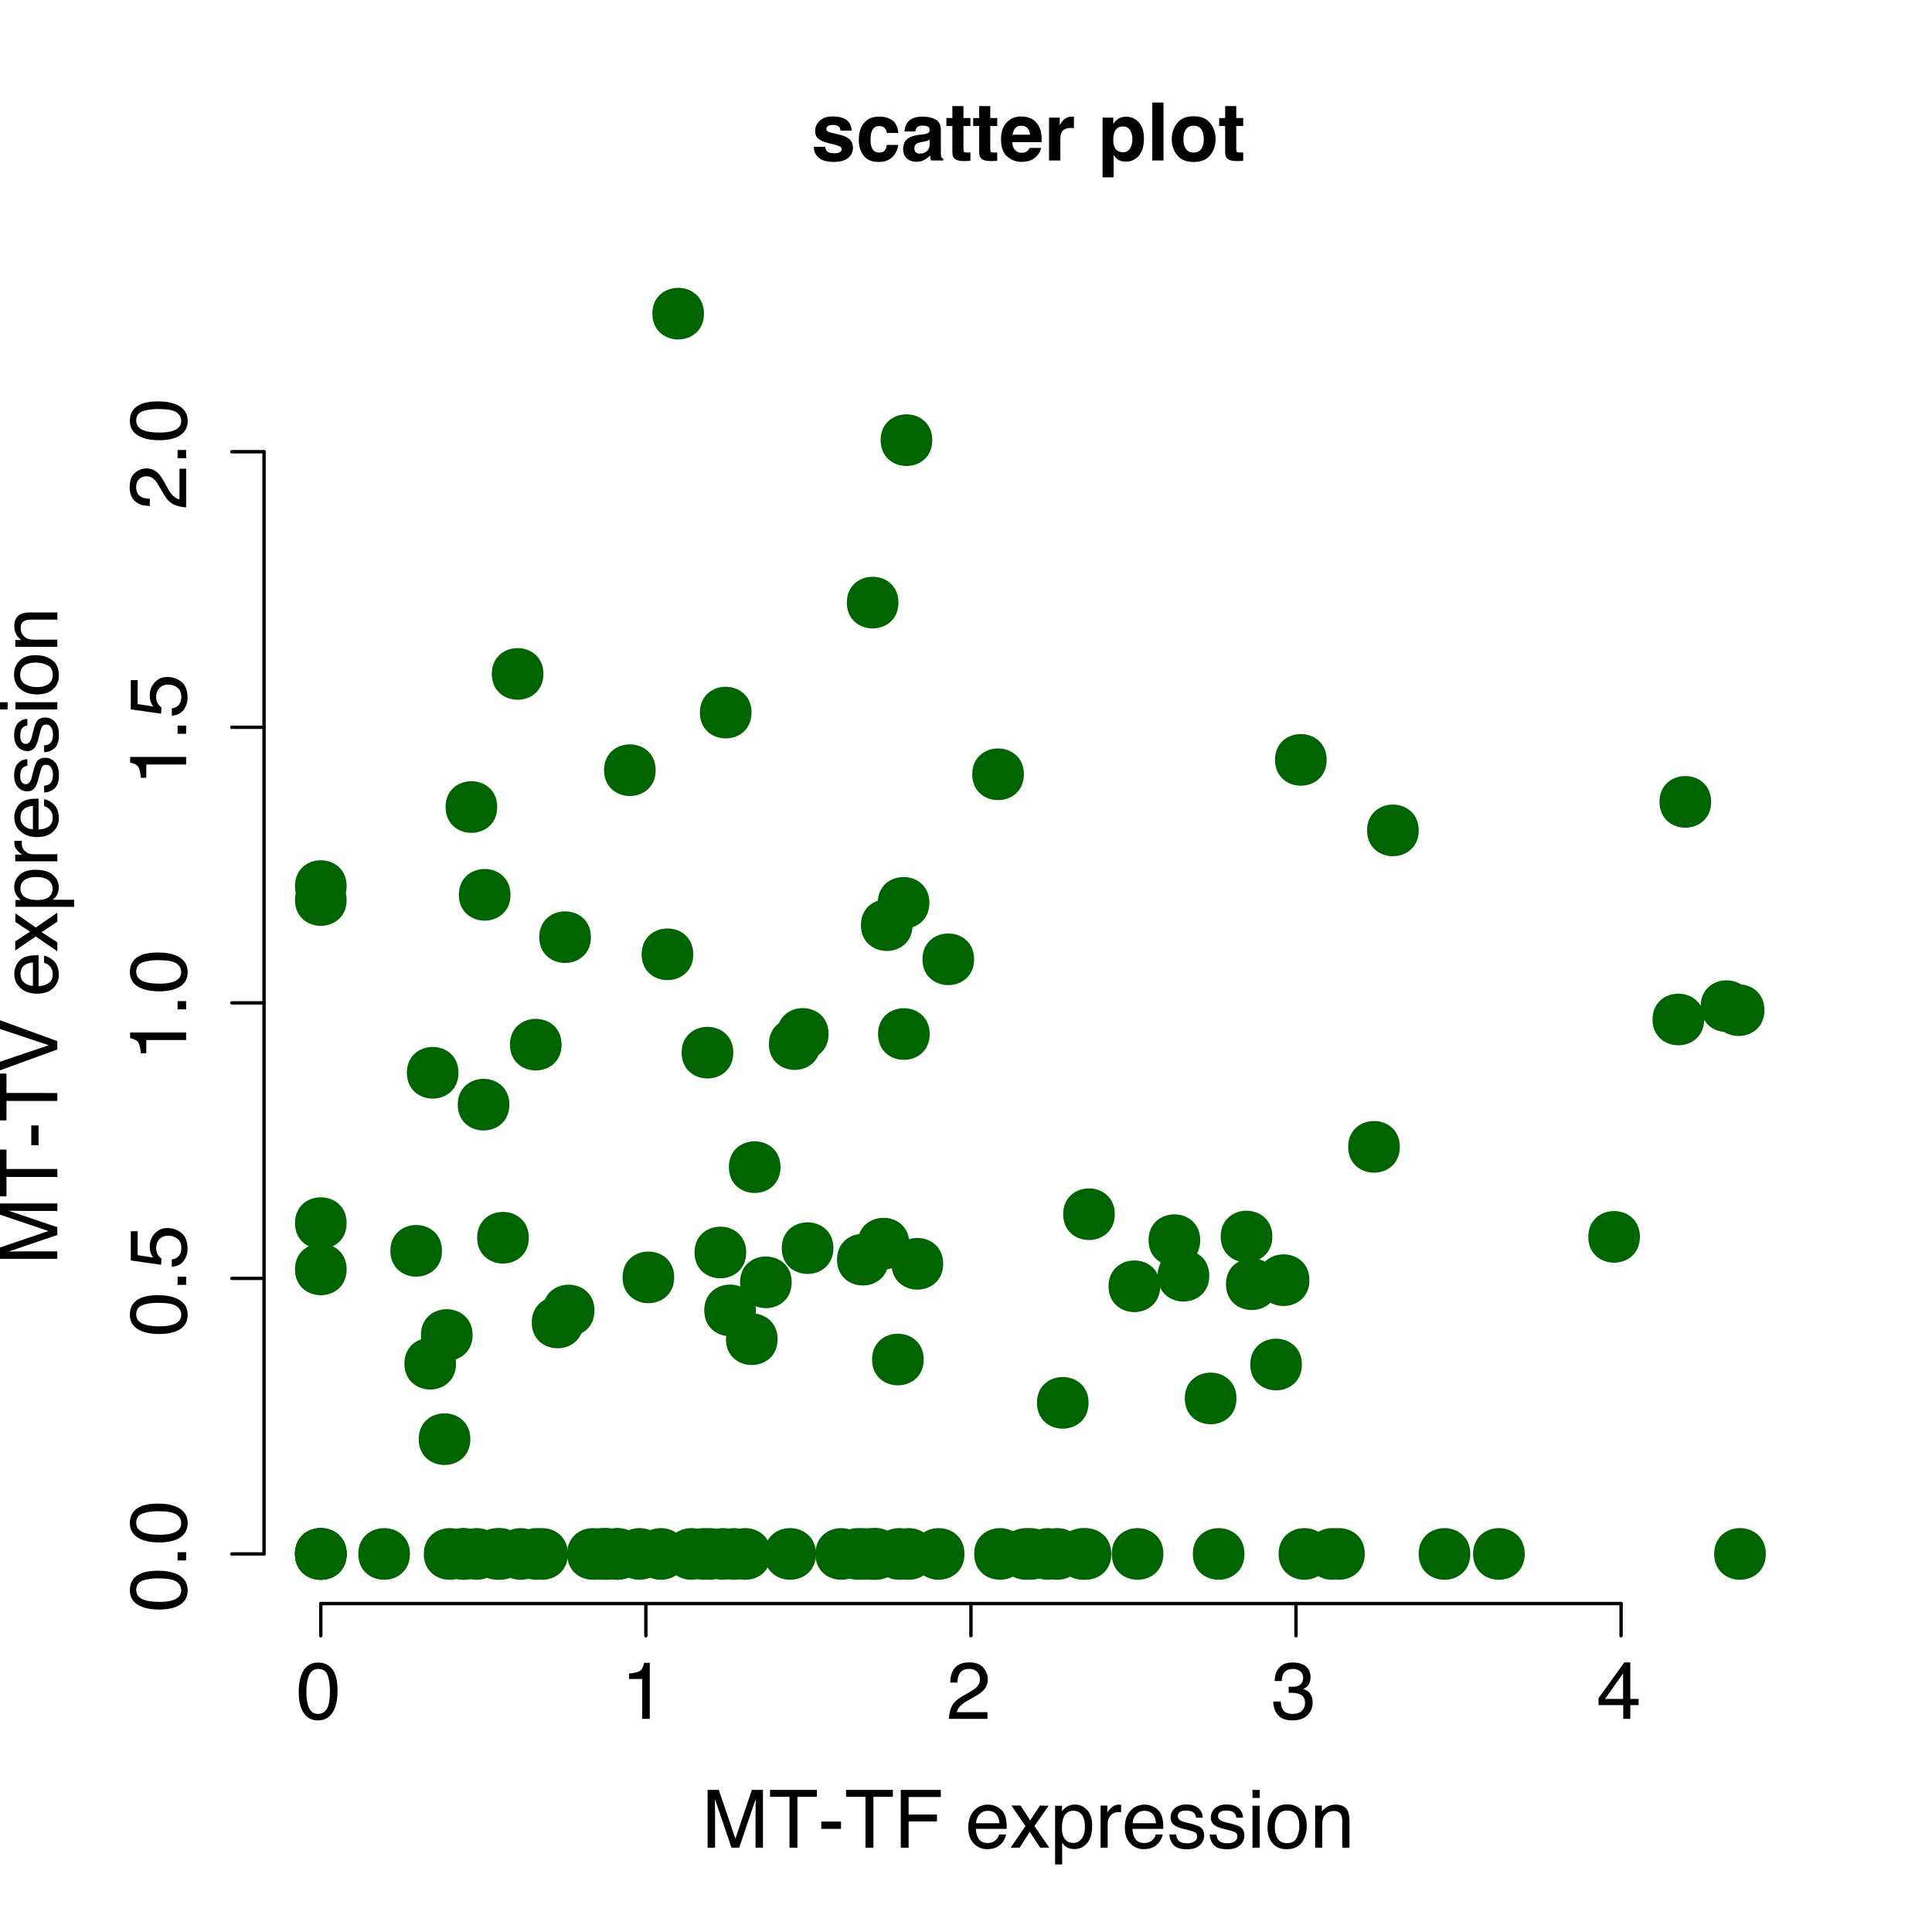 <?xml version="1.0" encoding="UTF-8"?>
<svg xmlns="http://www.w3.org/2000/svg" xmlns:xlink="http://www.w3.org/1999/xlink" width="432pt" height="432pt" viewBox="0 0 432 432" version="1.1">
<defs>
<g>
<symbol overflow="visible" id="glyph0-0">
<path style="stroke:none;" d=""/>
</symbol>
<symbol overflow="visible" id="glyph0-1">
<path style="stroke:none;" d="M 4.867 -12.586 C 6.496 -12.586 7.676 -11.914 8.402 -10.574 C 8.965 -9.535 9.246 -8.117 9.246 -6.312 C 9.246 -4.602 8.992 -3.184 8.48 -2.066 C 7.742 -0.461 6.535 0.344 4.859 0.344 C 3.348 0.344 2.223 -0.312 1.484 -1.625 C 0.871 -2.723 0.562 -4.191 0.562 -6.039 C 0.562 -7.469 0.746 -8.695 1.117 -9.719 C 1.809 -11.629 3.059 -12.586 4.867 -12.586 Z M 4.852 -1.098 C 5.672 -1.098 6.324 -1.461 6.812 -2.188 C 7.297 -2.914 7.539 -4.27 7.539 -6.25 C 7.539 -7.68 7.367 -8.855 7.016 -9.777 C 6.664 -10.699 5.98 -11.164 4.965 -11.164 C 4.035 -11.164 3.352 -10.723 2.922 -9.848 C 2.492 -8.973 2.277 -7.68 2.277 -5.977 C 2.277 -4.695 2.414 -3.664 2.688 -2.883 C 3.109 -1.695 3.832 -1.098 4.852 -1.098 Z M 4.852 -1.098 "/>
</symbol>
<symbol overflow="visible" id="glyph0-2">
<path style="stroke:none;" d="M 1.723 -8.914 L 1.723 -10.125 C 2.867 -10.234 3.664 -10.422 4.113 -10.684 C 4.562 -10.945 4.902 -11.562 5.125 -12.531 L 6.371 -12.531 L 6.371 0 L 4.684 0 L 4.684 -8.914 Z M 1.723 -8.914 "/>
</symbol>
<symbol overflow="visible" id="glyph0-3">
<path style="stroke:none;" d="M 0.562 0 C 0.621 -1.086 0.844 -2.027 1.234 -2.828 C 1.625 -3.633 2.383 -4.363 3.516 -5.02 L 5.203 -5.992 C 5.961 -6.434 6.488 -6.809 6.793 -7.117 C 7.273 -7.605 7.516 -8.164 7.516 -8.789 C 7.516 -9.523 7.297 -10.102 6.855 -10.535 C 6.414 -10.965 5.828 -11.18 5.098 -11.18 C 4.016 -11.18 3.266 -10.77 2.848 -9.949 C 2.625 -9.508 2.5 -8.898 2.477 -8.121 L 0.871 -8.121 C 0.887 -9.219 1.09 -10.109 1.477 -10.801 C 2.164 -12.02 3.371 -12.629 5.105 -12.629 C 6.547 -12.629 7.602 -12.242 8.266 -11.461 C 8.93 -10.68 9.266 -9.812 9.266 -8.859 C 9.266 -7.852 8.91 -6.992 8.199 -6.273 C 7.789 -5.859 7.055 -5.355 5.992 -4.766 L 4.789 -4.094 C 4.215 -3.777 3.766 -3.477 3.438 -3.191 C 2.852 -2.68 2.48 -2.117 2.328 -1.492 L 9.203 -1.492 L 9.203 0 Z M 0.562 0 "/>
</symbol>
<symbol overflow="visible" id="glyph0-4">
<path style="stroke:none;" d="M 4.676 0.344 C 3.188 0.344 2.109 -0.066 1.438 -0.883 C 0.766 -1.699 0.43 -2.695 0.43 -3.867 L 2.082 -3.867 C 2.152 -3.055 2.305 -2.461 2.539 -2.094 C 2.949 -1.43 3.691 -1.098 4.766 -1.098 C 5.598 -1.098 6.266 -1.32 6.766 -1.766 C 7.27 -2.211 7.523 -2.785 7.523 -3.488 C 7.523 -4.355 7.258 -4.961 6.727 -5.309 C 6.195 -5.656 5.461 -5.828 4.516 -5.828 C 4.41 -5.828 4.305 -5.824 4.195 -5.824 C 4.086 -5.82 3.977 -5.816 3.867 -5.809 L 3.867 -7.207 C 4.031 -7.188 4.168 -7.18 4.281 -7.172 C 4.391 -7.164 4.512 -7.164 4.641 -7.164 C 5.234 -7.164 5.719 -7.258 6.102 -7.445 C 6.77 -7.773 7.102 -8.359 7.102 -9.203 C 7.102 -9.828 6.879 -10.312 6.434 -10.652 C 5.988 -10.992 5.469 -11.164 4.879 -11.164 C 3.824 -11.164 3.094 -10.812 2.688 -10.109 C 2.465 -9.723 2.34 -9.172 2.312 -8.453 L 0.746 -8.453 C 0.746 -9.391 0.934 -10.188 1.309 -10.844 C 1.953 -12.016 3.086 -12.602 4.711 -12.602 C 5.992 -12.602 6.988 -12.316 7.691 -11.746 C 8.395 -11.176 8.746 -10.348 8.746 -9.266 C 8.746 -8.492 8.539 -7.863 8.121 -7.383 C 7.863 -7.086 7.531 -6.852 7.117 -6.68 C 7.781 -6.5 8.297 -6.148 8.672 -5.629 C 9.043 -5.109 9.227 -4.477 9.227 -3.727 C 9.227 -2.523 8.832 -1.547 8.043 -0.789 C 7.25 -0.035 6.129 0.344 4.676 0.344 Z M 4.676 0.344 "/>
</symbol>
<symbol overflow="visible" id="glyph0-5">
<path style="stroke:none;" d="M 5.949 -4.457 L 5.949 -10.16 L 1.914 -4.457 Z M 5.977 0 L 5.977 -3.078 L 0.457 -3.078 L 0.457 -4.625 L 6.223 -12.621 L 7.559 -12.621 L 7.559 -4.457 L 9.414 -4.457 L 9.414 -3.078 L 7.559 -3.078 L 7.559 0 Z M 5.977 0 "/>
</symbol>
<symbol overflow="visible" id="glyph0-6">
<path style="stroke:none;" d="M 1.328 -12.91 L 3.832 -12.91 L 7.539 -1.996 L 11.223 -12.91 L 13.703 -12.91 L 13.703 0 L 12.039 0 L 12.039 -7.621 C 12.039 -7.883 12.047 -8.32 12.059 -8.93 C 12.07 -9.539 12.078 -10.191 12.078 -10.891 L 8.395 0 L 6.664 0 L 2.953 -10.891 L 2.953 -10.492 C 2.953 -10.176 2.961 -9.695 2.977 -9.047 C 2.992 -8.398 2.996 -7.926 2.996 -7.621 L 2.996 0 L 1.328 0 Z M 1.328 -12.91 "/>
</symbol>
<symbol overflow="visible" id="glyph0-7">
<path style="stroke:none;" d="M 10.766 -12.91 L 10.766 -11.375 L 6.414 -11.375 L 6.414 0 L 4.641 0 L 4.641 -11.375 L 0.289 -11.375 L 0.289 -12.91 Z M 10.766 -12.91 "/>
</symbol>
<symbol overflow="visible" id="glyph0-8">
<path style="stroke:none;" d="M 0.746 -5.828 L 5.16 -5.828 L 5.16 -4.203 L 0.746 -4.203 Z M 0.746 -5.828 "/>
</symbol>
<symbol overflow="visible" id="glyph0-9">
<path style="stroke:none;" d="M 1.539 -12.91 L 10.492 -12.91 L 10.492 -11.328 L 3.289 -11.328 L 3.289 -7.41 L 9.625 -7.41 L 9.625 -5.871 L 3.289 -5.871 L 3.289 0 L 1.539 0 Z M 1.539 -12.91 "/>
</symbol>
<symbol overflow="visible" id="glyph0-10">
<g>
</g>
</symbol>
<symbol overflow="visible" id="glyph0-11">
<path style="stroke:none;" d="M 5.078 -9.625 C 5.746 -9.625 6.395 -9.469 7.023 -9.152 C 7.648 -8.84 8.125 -8.434 8.453 -7.938 C 8.77 -7.461 8.984 -6.906 9.086 -6.273 C 9.18 -5.84 9.227 -5.148 9.227 -4.203 L 2.328 -4.203 C 2.359 -3.246 2.586 -2.48 3.008 -1.902 C 3.43 -1.324 4.082 -1.039 4.965 -1.039 C 5.793 -1.039 6.453 -1.309 6.945 -1.855 C 7.227 -2.172 7.422 -2.539 7.539 -2.953 L 9.098 -2.953 C 9.055 -2.609 8.918 -2.223 8.688 -1.797 C 8.457 -1.371 8.195 -1.023 7.91 -0.758 C 7.43 -0.289 6.836 0.031 6.125 0.195 C 5.746 0.289 5.312 0.336 4.836 0.336 C 3.664 0.336 2.668 -0.094 1.855 -0.945 C 1.039 -1.797 0.633 -2.992 0.633 -4.527 C 0.633 -6.039 1.043 -7.266 1.863 -8.211 C 2.684 -9.152 3.758 -9.625 5.078 -9.625 Z M 7.602 -5.457 C 7.539 -6.145 7.391 -6.691 7.156 -7.102 C 6.723 -7.863 5.996 -8.242 4.984 -8.242 C 4.258 -8.242 3.648 -7.98 3.156 -7.457 C 2.664 -6.934 2.402 -6.266 2.375 -5.457 Z M 7.602 -5.457 "/>
</symbol>
<symbol overflow="visible" id="glyph0-12">
<path style="stroke:none;" d="M 0.266 -9.414 L 2.312 -9.414 L 4.473 -6.102 L 6.664 -9.414 L 8.586 -9.367 L 5.414 -4.824 L 8.727 0 L 6.707 0 L 4.367 -3.531 L 2.102 0 L 0.098 0 L 3.41 -4.824 Z M 0.266 -9.414 "/>
</symbol>
<symbol overflow="visible" id="glyph0-13">
<path style="stroke:none;" d="M 5.133 -1.062 C 5.871 -1.062 6.484 -1.371 6.973 -1.992 C 7.461 -2.609 7.707 -3.531 7.707 -4.766 C 7.707 -5.516 7.602 -6.156 7.383 -6.695 C 6.973 -7.734 6.223 -8.254 5.133 -8.254 C 4.039 -8.254 3.289 -7.703 2.883 -6.609 C 2.664 -6.023 2.559 -5.281 2.559 -4.375 C 2.559 -3.648 2.664 -3.031 2.883 -2.523 C 3.293 -1.551 4.043 -1.062 5.133 -1.062 Z M 1.039 -9.367 L 2.574 -9.367 L 2.574 -8.121 C 2.891 -8.547 3.238 -8.879 3.613 -9.113 C 4.145 -9.465 4.773 -9.641 5.492 -9.641 C 6.559 -9.641 7.465 -9.234 8.211 -8.414 C 8.953 -7.598 9.324 -6.43 9.324 -4.914 C 9.324 -2.863 8.789 -1.398 7.719 -0.52 C 7.039 0.039 6.246 0.316 5.344 0.316 C 4.633 0.316 4.039 0.16 3.559 -0.148 C 3.277 -0.324 2.965 -0.625 2.617 -1.055 L 2.617 3.754 L 1.039 3.754 Z M 1.039 -9.367 "/>
</symbol>
<symbol overflow="visible" id="glyph0-14">
<path style="stroke:none;" d="M 1.203 -9.414 L 2.707 -9.414 L 2.707 -7.789 C 2.828 -8.105 3.133 -8.488 3.613 -8.941 C 4.094 -9.398 4.648 -9.625 5.273 -9.625 C 5.305 -9.625 5.352 -9.621 5.422 -9.617 C 5.492 -9.609 5.613 -9.598 5.781 -9.578 L 5.781 -7.91 C 5.688 -7.93 5.602 -7.938 5.523 -7.945 C 5.445 -7.953 5.359 -7.953 5.266 -7.953 C 4.469 -7.953 3.855 -7.699 3.43 -7.184 C 3 -6.672 2.785 -6.082 2.785 -5.414 L 2.785 0 L 1.203 0 Z M 1.203 -9.414 "/>
</symbol>
<symbol overflow="visible" id="glyph0-15">
<path style="stroke:none;" d="M 2.102 -2.953 C 2.148 -2.426 2.281 -2.023 2.496 -1.742 C 2.895 -1.23 3.586 -0.977 4.57 -0.977 C 5.156 -0.977 5.672 -1.102 6.117 -1.359 C 6.562 -1.613 6.785 -2.008 6.785 -2.539 C 6.785 -2.945 6.605 -3.25 6.25 -3.461 C 6.02 -3.59 5.57 -3.742 4.895 -3.91 L 3.641 -4.227 C 2.836 -4.426 2.242 -4.648 1.863 -4.895 C 1.184 -5.324 0.844 -5.914 0.844 -6.672 C 0.844 -7.562 1.164 -8.281 1.805 -8.832 C 2.445 -9.383 3.312 -9.66 4.395 -9.66 C 5.812 -9.66 6.836 -9.242 7.461 -8.41 C 7.855 -7.883 8.047 -7.316 8.031 -6.707 L 6.539 -6.707 C 6.508 -7.062 6.383 -7.391 6.16 -7.68 C 5.797 -8.098 5.168 -8.305 4.273 -8.305 C 3.676 -8.305 3.223 -8.191 2.914 -7.961 C 2.605 -7.734 2.453 -7.434 2.453 -7.059 C 2.453 -6.648 2.656 -6.32 3.059 -6.074 C 3.293 -5.926 3.641 -5.797 4.094 -5.688 L 5.141 -5.43 C 6.277 -5.156 7.039 -4.891 7.426 -4.633 C 8.043 -4.227 8.352 -3.594 8.352 -2.727 C 8.352 -1.887 8.031 -1.164 7.395 -0.555 C 6.758 0.055 5.793 0.359 4.492 0.359 C 3.09 0.359 2.098 0.043 1.516 -0.594 C 0.934 -1.23 0.621 -2.016 0.578 -2.953 Z M 2.102 -2.953 "/>
</symbol>
<symbol overflow="visible" id="glyph0-16">
<path style="stroke:none;" d="M 1.16 -9.367 L 2.77 -9.367 L 2.77 0 L 1.16 0 Z M 1.16 -12.91 L 2.77 -12.91 L 2.77 -11.117 L 1.16 -11.117 Z M 1.16 -12.91 "/>
</symbol>
<symbol overflow="visible" id="glyph0-17">
<path style="stroke:none;" d="M 4.895 -1.02 C 5.945 -1.02 6.664 -1.418 7.055 -2.211 C 7.445 -3.004 7.637 -3.887 7.637 -4.859 C 7.637 -5.738 7.496 -6.453 7.215 -7.004 C 6.77 -7.871 6.004 -8.305 4.914 -8.305 C 3.945 -8.305 3.242 -7.938 2.805 -7.199 C 2.363 -6.461 2.145 -5.57 2.145 -4.527 C 2.145 -3.523 2.363 -2.688 2.805 -2.023 C 3.242 -1.355 3.941 -1.02 4.895 -1.02 Z M 4.957 -9.688 C 6.172 -9.688 7.195 -9.281 8.031 -8.473 C 8.871 -7.664 9.289 -6.477 9.289 -4.906 C 9.289 -3.387 8.922 -2.133 8.184 -1.141 C 7.445 -0.152 6.297 0.344 4.746 0.344 C 3.453 0.344 2.422 -0.094 1.66 -0.973 C 0.898 -1.848 0.52 -3.023 0.52 -4.5 C 0.52 -6.082 0.922 -7.344 1.723 -8.281 C 2.523 -9.219 3.602 -9.688 4.957 -9.688 Z M 4.957 -9.688 "/>
</symbol>
<symbol overflow="visible" id="glyph0-18">
<path style="stroke:none;" d="M 1.16 -9.414 L 2.664 -9.414 L 2.664 -8.078 C 3.109 -8.629 3.578 -9.023 4.078 -9.266 C 4.578 -9.504 5.129 -9.625 5.738 -9.625 C 7.074 -9.625 7.977 -9.156 8.445 -8.227 C 8.703 -7.719 8.832 -6.988 8.832 -6.039 L 8.832 0 L 7.227 0 L 7.227 -5.934 C 7.227 -6.508 7.141 -6.969 6.969 -7.32 C 6.688 -7.906 6.18 -8.199 5.441 -8.199 C 5.066 -8.199 4.758 -8.164 4.516 -8.086 C 4.082 -7.957 3.703 -7.699 3.375 -7.312 C 3.109 -7 2.941 -6.68 2.859 -6.352 C 2.781 -6.02 2.742 -5.547 2.742 -4.93 L 2.742 0 L 1.16 0 Z M 1.16 -9.414 "/>
</symbol>
<symbol overflow="visible" id="glyph1-0">
<path style="stroke:none;" d=""/>
</symbol>
<symbol overflow="visible" id="glyph1-1">
<path style="stroke:none;" d="M -12.586 -4.871 C -12.586 -6.5 -11.914 -7.676 -10.574 -8.402 C -9.535 -8.965 -8.117 -9.246 -6.309 -9.246 C -4.598 -9.246 -3.184 -8.992 -2.066 -8.48 C -0.461 -7.742 0.344 -6.535 0.344 -4.859 C 0.344 -3.348 -0.312 -2.223 -1.625 -1.484 C -2.723 -0.871 -4.191 -0.562 -6.039 -0.562 C -7.469 -0.562 -8.695 -0.746 -9.719 -1.117 C -11.629 -1.809 -12.586 -3.059 -12.586 -4.871 Z M -1.098 -4.852 C -1.098 -5.672 -1.461 -6.324 -2.188 -6.812 C -2.914 -7.297 -4.27 -7.539 -6.25 -7.539 C -7.68 -7.539 -8.855 -7.367 -9.777 -7.016 C -10.699 -6.664 -11.164 -5.98 -11.164 -4.965 C -11.164 -4.035 -10.723 -3.352 -9.848 -2.922 C -8.973 -2.492 -7.68 -2.277 -5.977 -2.277 C -4.695 -2.277 -3.664 -2.414 -2.883 -2.688 C -1.695 -3.109 -1.098 -3.832 -1.098 -4.852 Z M -1.098 -4.852 "/>
</symbol>
<symbol overflow="visible" id="glyph1-2">
<path style="stroke:none;" d="M -1.914 -1.539 L -1.914 -3.375 L 0 -3.375 L 0 -1.539 Z M -1.914 -1.539 "/>
</symbol>
<symbol overflow="visible" id="glyph1-3">
<path style="stroke:none;" d="M -3.207 -2.223 C -2.305 -2.328 -1.68 -2.75 -1.336 -3.48 C -1.16 -3.855 -1.07 -4.289 -1.07 -4.781 C -1.07 -5.719 -1.371 -6.414 -1.969 -6.863 C -2.566 -7.316 -3.227 -7.539 -3.953 -7.539 C -4.832 -7.539 -5.516 -7.273 -5.992 -6.738 C -6.473 -6.203 -6.715 -5.559 -6.715 -4.809 C -6.715 -4.262 -6.609 -3.797 -6.398 -3.406 C -6.188 -3.016 -5.895 -2.684 -5.52 -2.41 L -5.598 -1.039 L -12.375 -1.996 L -12.375 -8.535 L -10.844 -8.535 L -10.844 -3.184 L -7.348 -2.645 C -7.57 -2.938 -7.738 -3.219 -7.848 -3.48 C -8.043 -3.949 -8.141 -4.492 -8.141 -5.105 C -8.141 -6.262 -7.766 -7.238 -7.023 -8.043 C -6.277 -8.844 -5.336 -9.246 -4.191 -9.246 C -3.004 -9.246 -1.953 -8.879 -1.047 -8.145 C -0.137 -7.406 0.316 -6.234 0.316 -4.625 C 0.316 -3.598 0.027 -2.691 -0.551 -1.902 C -1.125 -1.113 -2.012 -0.676 -3.207 -0.582 Z M -3.207 -2.223 "/>
</symbol>
<symbol overflow="visible" id="glyph1-4">
<path style="stroke:none;" d="M -8.914 -1.723 L -10.125 -1.723 C -10.234 -2.867 -10.422 -3.664 -10.684 -4.113 C -10.945 -4.566 -11.562 -4.902 -12.531 -5.125 L -12.531 -6.371 L 0 -6.371 L 0 -4.684 L -8.914 -4.684 Z M -8.914 -1.723 "/>
</symbol>
<symbol overflow="visible" id="glyph1-5">
<path style="stroke:none;" d="M 0 -0.562 C -1.086 -0.621 -2.027 -0.844 -2.828 -1.234 C -3.633 -1.625 -4.363 -2.387 -5.02 -3.516 L -5.992 -5.203 C -6.434 -5.961 -6.809 -6.488 -7.117 -6.793 C -7.605 -7.273 -8.164 -7.516 -8.789 -7.516 C -9.523 -7.516 -10.102 -7.297 -10.535 -6.855 C -10.965 -6.414 -11.18 -5.832 -11.18 -5.098 C -11.18 -4.016 -10.77 -3.266 -9.949 -2.848 C -9.508 -2.625 -8.898 -2.504 -8.121 -2.48 L -8.121 -0.871 C -9.219 -0.887 -10.109 -1.09 -10.801 -1.477 C -12.02 -2.164 -12.629 -3.371 -12.629 -5.105 C -12.629 -6.547 -12.242 -7.602 -11.461 -8.266 C -10.68 -8.93 -9.812 -9.266 -8.859 -9.266 C -7.852 -9.266 -6.988 -8.91 -6.273 -8.199 C -5.859 -7.789 -5.355 -7.055 -4.766 -5.992 L -4.094 -4.789 C -3.777 -4.215 -3.477 -3.766 -3.191 -3.438 C -2.68 -2.852 -2.117 -2.48 -1.492 -2.328 L -1.492 -9.203 L 0 -9.203 Z M 0 -0.562 "/>
</symbol>
<symbol overflow="visible" id="glyph1-6">
<path style="stroke:none;" d="M -12.91 -1.328 L -12.91 -3.832 L -1.996 -7.539 L -12.91 -11.223 L -12.91 -13.703 L 0 -13.703 L 0 -12.039 L -7.621 -12.039 C -7.883 -12.039 -8.32 -12.047 -8.93 -12.059 C -9.539 -12.07 -10.191 -12.078 -10.891 -12.078 L 0 -8.395 L 0 -6.664 L -10.891 -2.953 L -10.492 -2.953 C -10.176 -2.953 -9.695 -2.961 -9.047 -2.977 C -8.398 -2.992 -7.926 -2.996 -7.621 -2.996 L 0 -2.996 L 0 -1.328 Z M -12.91 -1.328 "/>
</symbol>
<symbol overflow="visible" id="glyph1-7">
<path style="stroke:none;" d="M -12.91 -10.766 L -11.375 -10.766 L -11.375 -6.418 L 0 -6.414 L 0 -4.641 L -11.375 -4.641 L -11.375 -0.289 L -12.91 -0.289 Z M -12.91 -10.766 "/>
</symbol>
<symbol overflow="visible" id="glyph1-8">
<path style="stroke:none;" d="M -5.828 -0.746 L -5.828 -5.16 L -4.203 -5.16 L -4.203 -0.746 Z M -5.828 -0.746 "/>
</symbol>
<symbol overflow="visible" id="glyph1-9">
<path style="stroke:none;" d="M -12.91 -2.391 L -1.914 -6.102 L -12.91 -9.766 L -12.91 -11.727 L 0 -7.016 L 0 -5.16 L -12.91 -0.457 Z M -12.91 -2.391 "/>
</symbol>
<symbol overflow="visible" id="glyph1-10">
<g>
</g>
</symbol>
<symbol overflow="visible" id="glyph1-11">
<path style="stroke:none;" d="M -9.625 -5.082 C -9.625 -5.75 -9.469 -6.395 -9.152 -7.023 C -8.84 -7.648 -8.434 -8.125 -7.938 -8.453 C -7.461 -8.77 -6.906 -8.984 -6.273 -9.086 C -5.84 -9.18 -5.148 -9.227 -4.199 -9.227 L -4.203 -2.328 C -3.246 -2.359 -2.48 -2.586 -1.902 -3.008 C -1.324 -3.43 -1.035 -4.082 -1.035 -4.965 C -1.035 -5.793 -1.309 -6.453 -1.855 -6.945 C -2.172 -7.227 -2.535 -7.422 -2.953 -7.539 L -2.953 -9.098 C -2.605 -9.055 -2.223 -8.918 -1.797 -8.688 C -1.371 -8.457 -1.023 -8.195 -0.754 -7.91 C -0.285 -7.43 0.031 -6.836 0.195 -6.125 C 0.289 -5.746 0.336 -5.312 0.336 -4.836 C 0.336 -3.664 -0.094 -2.668 -0.945 -1.855 C -1.797 -1.039 -2.992 -0.633 -4.527 -0.633 C -6.039 -0.633 -7.266 -1.043 -8.211 -1.863 C -9.152 -2.684 -9.625 -3.758 -9.625 -5.082 Z M -5.457 -7.602 C -6.145 -7.539 -6.691 -7.391 -7.102 -7.156 C -7.863 -6.723 -8.242 -5.996 -8.242 -4.984 C -8.242 -4.258 -7.98 -3.648 -7.457 -3.156 C -6.934 -2.664 -6.266 -2.402 -5.457 -2.375 Z M -5.457 -7.602 "/>
</symbol>
<symbol overflow="visible" id="glyph1-12">
<path style="stroke:none;" d="M -9.414 -0.266 L -9.414 -2.312 L -6.102 -4.473 L -9.414 -6.664 L -9.367 -8.586 L -4.824 -5.414 L 0 -8.727 L 0 -6.707 L -3.531 -4.367 L 0 -2.102 L 0 -0.098 L -4.824 -3.41 Z M -9.414 -0.266 "/>
</symbol>
<symbol overflow="visible" id="glyph1-13">
<path style="stroke:none;" d="M -1.062 -5.133 C -1.062 -5.871 -1.371 -6.484 -1.992 -6.973 C -2.609 -7.461 -3.531 -7.707 -4.762 -7.707 C -5.512 -7.707 -6.156 -7.602 -6.695 -7.383 C -7.734 -6.973 -8.254 -6.223 -8.254 -5.133 C -8.254 -4.039 -7.703 -3.289 -6.609 -2.883 C -6.023 -2.668 -5.281 -2.559 -4.375 -2.559 C -3.648 -2.559 -3.031 -2.664 -2.523 -2.883 C -1.551 -3.293 -1.062 -4.043 -1.062 -5.133 Z M -9.367 -1.039 L -9.367 -2.574 L -8.121 -2.574 C -8.547 -2.891 -8.879 -3.238 -9.113 -3.613 C -9.465 -4.145 -9.641 -4.773 -9.641 -5.492 C -9.641 -6.559 -9.234 -7.465 -8.414 -8.211 C -7.598 -8.953 -6.43 -9.324 -4.914 -9.324 C -2.863 -9.324 -1.398 -8.789 -0.52 -7.719 C 0.039 -7.039 0.316 -6.246 0.316 -5.344 C 0.316 -4.633 0.16 -4.039 -0.148 -3.559 C -0.324 -3.277 -0.625 -2.965 -1.055 -2.617 L 3.754 -2.617 L 3.754 -1.035 Z M -9.367 -1.039 "/>
</symbol>
<symbol overflow="visible" id="glyph1-14">
<path style="stroke:none;" d="M -9.414 -1.203 L -9.414 -2.707 L -7.789 -2.707 C -8.105 -2.828 -8.488 -3.133 -8.941 -3.613 C -9.398 -4.094 -9.625 -4.648 -9.625 -5.273 C -9.625 -5.305 -9.621 -5.352 -9.617 -5.422 C -9.609 -5.492 -9.598 -5.613 -9.578 -5.785 L -7.91 -5.785 C -7.93 -5.691 -7.938 -5.602 -7.945 -5.523 C -7.953 -5.445 -7.953 -5.359 -7.953 -5.266 C -7.953 -4.469 -7.699 -3.855 -7.184 -3.43 C -6.672 -3 -6.082 -2.785 -5.414 -2.785 L 0 -2.785 L 0 -1.203 Z M -9.414 -1.203 "/>
</symbol>
<symbol overflow="visible" id="glyph1-15">
<path style="stroke:none;" d="M -2.953 -2.102 C -2.426 -2.148 -2.023 -2.281 -1.738 -2.496 C -1.23 -2.895 -0.977 -3.586 -0.977 -4.57 C -0.977 -5.156 -1.102 -5.672 -1.359 -6.117 C -1.613 -6.562 -2.008 -6.785 -2.539 -6.785 C -2.945 -6.785 -3.25 -6.605 -3.461 -6.25 C -3.59 -6.02 -3.742 -5.57 -3.91 -4.895 L -4.227 -3.641 C -4.426 -2.836 -4.648 -2.246 -4.895 -1.863 C -5.324 -1.184 -5.914 -0.844 -6.672 -0.844 C -7.562 -0.844 -8.281 -1.164 -8.832 -1.805 C -9.383 -2.449 -9.66 -3.312 -9.66 -4.395 C -9.66 -5.812 -9.242 -6.836 -8.41 -7.461 C -7.883 -7.855 -7.316 -8.047 -6.707 -8.031 L -6.707 -6.539 C -7.062 -6.508 -7.391 -6.383 -7.68 -6.16 C -8.098 -5.797 -8.305 -5.168 -8.305 -4.273 C -8.305 -3.676 -8.191 -3.223 -7.961 -2.914 C -7.734 -2.605 -7.434 -2.453 -7.059 -2.453 C -6.648 -2.453 -6.32 -2.656 -6.074 -3.059 C -5.926 -3.293 -5.797 -3.641 -5.688 -4.094 L -5.43 -5.141 C -5.156 -6.277 -4.891 -7.039 -4.633 -7.426 C -4.227 -8.043 -3.59 -8.352 -2.723 -8.352 C -1.887 -8.352 -1.164 -8.031 -0.555 -7.395 C 0.055 -6.758 0.359 -5.793 0.359 -4.492 C 0.359 -3.09 0.043 -2.098 -0.594 -1.516 C -1.23 -0.934 -2.016 -0.621 -2.953 -0.582 Z M -2.953 -2.102 "/>
</symbol>
<symbol overflow="visible" id="glyph1-16">
<path style="stroke:none;" d="M -9.367 -1.16 L -9.367 -2.77 L 0 -2.77 L 0 -1.16 Z M -12.91 -1.16 L -12.91 -2.77 L -11.117 -2.77 L -11.117 -1.16 Z M -12.91 -1.16 "/>
</symbol>
<symbol overflow="visible" id="glyph1-17">
<path style="stroke:none;" d="M -1.02 -4.895 C -1.02 -5.945 -1.418 -6.664 -2.211 -7.055 C -3.004 -7.445 -3.887 -7.637 -4.859 -7.637 C -5.738 -7.637 -6.453 -7.496 -7.004 -7.215 C -7.871 -6.77 -8.305 -6.004 -8.305 -4.914 C -8.305 -3.945 -7.938 -3.242 -7.199 -2.805 C -6.461 -2.363 -5.57 -2.145 -4.527 -2.145 C -3.523 -2.145 -2.688 -2.363 -2.023 -2.805 C -1.355 -3.242 -1.02 -3.941 -1.02 -4.895 Z M -9.688 -4.957 C -9.688 -6.172 -9.281 -7.195 -8.473 -8.031 C -7.664 -8.871 -6.473 -9.289 -4.902 -9.289 C -3.387 -9.289 -2.133 -8.922 -1.141 -8.184 C -0.152 -7.445 0.344 -6.297 0.344 -4.746 C 0.344 -3.453 -0.094 -2.422 -0.973 -1.66 C -1.848 -0.898 -3.023 -0.52 -4.5 -0.52 C -6.082 -0.52 -7.344 -0.922 -8.281 -1.723 C -9.219 -2.527 -9.688 -3.605 -9.688 -4.957 Z M -9.688 -4.957 "/>
</symbol>
<symbol overflow="visible" id="glyph1-18">
<path style="stroke:none;" d="M -9.414 -1.16 L -9.414 -2.664 L -8.078 -2.664 C -8.629 -3.109 -9.023 -3.582 -9.266 -4.078 C -9.504 -4.578 -9.625 -5.129 -9.625 -5.738 C -9.625 -7.074 -9.156 -7.977 -8.227 -8.445 C -7.719 -8.703 -6.988 -8.832 -6.039 -8.832 L 0 -8.832 L 0 -7.227 L -5.934 -7.227 C -6.508 -7.227 -6.969 -7.141 -7.32 -6.969 C -7.906 -6.688 -8.199 -6.18 -8.199 -5.441 C -8.199 -5.066 -8.164 -4.758 -8.086 -4.52 C -7.957 -4.086 -7.699 -3.703 -7.312 -3.375 C -7 -3.109 -6.68 -2.941 -6.352 -2.859 C -6.02 -2.781 -5.547 -2.742 -4.93 -2.742 L 0 -2.742 L 0 -1.16 Z M -9.414 -1.16 "/>
</symbol>
<symbol overflow="visible" id="glyph2-0">
<path style="stroke:none;" d=""/>
</symbol>
<symbol overflow="visible" id="glyph2-1">
<path style="stroke:none;" d="M 3.121 -3.059 C 3.172 -2.613 3.289 -2.297 3.461 -2.109 C 3.773 -1.773 4.348 -1.609 5.188 -1.609 C 5.68 -1.609 6.07 -1.68 6.359 -1.828 C 6.648 -1.977 6.793 -2.195 6.793 -2.488 C 6.793 -2.77 6.676 -2.984 6.441 -3.129 C 6.207 -3.273 5.336 -3.527 3.832 -3.883 C 2.75 -4.152 1.984 -4.492 1.539 -4.895 C 1.094 -5.293 0.871 -5.867 0.871 -6.617 C 0.871 -7.504 1.219 -8.262 1.91 -8.898 C 2.605 -9.535 3.582 -9.852 4.844 -9.852 C 6.039 -9.852 7.012 -9.613 7.766 -9.137 C 8.52 -8.66 8.949 -7.836 9.062 -6.664 L 6.555 -6.664 C 6.52 -6.984 6.43 -7.238 6.285 -7.426 C 6.008 -7.766 5.539 -7.938 4.879 -7.938 C 4.332 -7.938 3.945 -7.852 3.715 -7.68 C 3.484 -7.512 3.367 -7.312 3.367 -7.086 C 3.367 -6.797 3.488 -6.59 3.734 -6.461 C 3.98 -6.324 4.852 -6.094 6.344 -5.766 C 7.34 -5.531 8.09 -5.176 8.586 -4.703 C 9.078 -4.223 9.324 -3.621 9.324 -2.898 C 9.324 -1.949 8.973 -1.176 8.266 -0.574 C 7.559 0.023 6.469 0.324 4.992 0.324 C 3.484 0.324 2.375 0.008 1.656 -0.629 C 0.938 -1.266 0.578 -2.074 0.578 -3.059 Z M 3.121 -3.059 "/>
</symbol>
<symbol overflow="visible" id="glyph2-2">
<path style="stroke:none;" d="M 6.891 -6.145 C 6.844 -6.5 6.723 -6.824 6.531 -7.109 C 6.25 -7.496 5.812 -7.691 5.219 -7.691 C 4.375 -7.691 3.801 -7.273 3.488 -6.434 C 3.324 -5.988 3.242 -5.398 3.242 -4.656 C 3.242 -3.953 3.324 -3.391 3.488 -2.961 C 3.789 -2.164 4.352 -1.766 5.176 -1.766 C 5.762 -1.766 6.18 -1.926 6.426 -2.242 C 6.672 -2.559 6.82 -2.969 6.875 -3.473 L 9.43 -3.473 C 9.371 -2.711 9.098 -1.988 8.605 -1.309 C 7.82 -0.215 6.656 0.336 5.117 0.336 C 3.574 0.336 2.441 -0.125 1.715 -1.039 C 0.988 -1.953 0.625 -3.137 0.625 -4.598 C 0.625 -6.242 1.023 -7.523 1.828 -8.438 C 2.633 -9.352 3.738 -9.809 5.148 -9.809 C 6.352 -9.809 7.336 -9.539 8.098 -9 C 8.863 -8.461 9.316 -7.508 9.457 -6.145 Z M 6.891 -6.145 "/>
</symbol>
<symbol overflow="visible" id="glyph2-3">
<path style="stroke:none;" d="M 6.453 -4.656 C 6.293 -4.559 6.133 -4.477 5.973 -4.418 C 5.812 -4.355 5.59 -4.297 5.309 -4.246 L 4.746 -4.141 C 4.219 -4.047 3.84 -3.93 3.613 -3.797 C 3.227 -3.57 3.031 -3.215 3.031 -2.734 C 3.031 -2.305 3.152 -1.996 3.387 -1.805 C 3.625 -1.617 3.914 -1.52 4.254 -1.52 C 4.793 -1.52 5.289 -1.68 5.742 -1.996 C 6.195 -2.312 6.434 -2.891 6.453 -3.727 Z M 4.93 -5.828 C 5.395 -5.887 5.727 -5.961 5.922 -6.047 C 6.281 -6.199 6.461 -6.438 6.461 -6.758 C 6.461 -7.152 6.324 -7.422 6.051 -7.57 C 5.777 -7.719 5.379 -7.797 4.852 -7.797 C 4.258 -7.797 3.84 -7.648 3.594 -7.355 C 3.418 -7.141 3.301 -6.848 3.242 -6.477 L 0.828 -6.477 C 0.879 -7.316 1.113 -8.004 1.531 -8.543 C 2.191 -9.387 3.328 -9.809 4.938 -9.809 C 5.988 -9.809 6.922 -9.602 7.734 -9.184 C 8.547 -8.77 8.957 -7.984 8.957 -6.828 L 8.957 -2.434 C 8.957 -2.129 8.961 -1.762 8.973 -1.328 C 8.992 -1 9.039 -0.777 9.125 -0.66 C 9.207 -0.543 9.328 -0.445 9.492 -0.367 L 9.492 0 L 6.766 0 C 6.691 -0.195 6.641 -0.375 6.609 -0.547 C 6.578 -0.715 6.555 -0.906 6.539 -1.125 C 6.195 -0.75 5.797 -0.43 5.344 -0.168 C 4.805 0.145 4.195 0.297 3.516 0.297 C 2.648 0.297 1.934 0.051 1.367 -0.445 C 0.801 -0.938 0.52 -1.641 0.52 -2.547 C 0.52 -3.727 0.973 -4.578 1.883 -5.105 C 2.379 -5.395 3.109 -5.598 4.078 -5.723 Z M 4.93 -5.828 "/>
</symbol>
<symbol overflow="visible" id="glyph2-4">
<path style="stroke:none;" d="M 0.184 -7.707 L 0.184 -9.492 L 1.52 -9.492 L 1.52 -12.164 L 4 -12.164 L 4 -9.492 L 5.555 -9.492 L 5.555 -7.707 L 4 -7.707 L 4 -2.645 C 4 -2.254 4.047 -2.008 4.148 -1.91 C 4.25 -1.812 4.555 -1.766 5.062 -1.766 C 5.141 -1.766 5.219 -1.77 5.305 -1.77 C 5.391 -1.773 5.473 -1.777 5.555 -1.785 L 5.555 0.086 L 4.367 0.133 C 3.184 0.172 2.375 -0.031 1.941 -0.484 C 1.66 -0.77 1.52 -1.211 1.52 -1.812 L 1.52 -7.707 Z M 0.184 -7.707 "/>
</symbol>
<symbol overflow="visible" id="glyph2-5">
<path style="stroke:none;" d="M 4.949 -7.77 C 4.367 -7.77 3.918 -7.586 3.598 -7.227 C 3.281 -6.863 3.078 -6.367 2.996 -5.75 L 6.891 -5.75 C 6.852 -6.41 6.648 -6.914 6.289 -7.254 C 5.93 -7.598 5.48 -7.77 4.949 -7.77 Z M 4.949 -9.836 C 5.746 -9.836 6.461 -9.688 7.102 -9.387 C 7.742 -9.086 8.266 -8.617 8.684 -7.973 C 9.059 -7.402 9.301 -6.742 9.414 -5.992 C 9.477 -5.555 9.504 -4.922 9.492 -4.094 L 2.938 -4.094 C 2.973 -3.133 3.273 -2.461 3.84 -2.074 C 4.188 -1.836 4.602 -1.715 5.09 -1.715 C 5.605 -1.715 6.023 -1.859 6.344 -2.152 C 6.52 -2.312 6.676 -2.531 6.812 -2.812 L 9.367 -2.812 C 9.305 -2.242 9.008 -1.668 8.48 -1.082 C 7.66 -0.148 6.512 0.316 5.035 0.316 C 3.816 0.316 2.742 -0.078 1.812 -0.859 C 0.879 -1.645 0.414 -2.922 0.414 -4.695 C 0.414 -6.352 0.832 -7.625 1.676 -8.508 C 2.516 -9.391 3.605 -9.836 4.949 -9.836 Z M 4.949 -9.836 "/>
</symbol>
<symbol overflow="visible" id="glyph2-6">
<path style="stroke:none;" d="M 6.371 -9.809 C 6.418 -9.809 6.457 -9.809 6.492 -9.805 C 6.523 -9.801 6.594 -9.797 6.707 -9.789 L 6.707 -7.227 C 6.547 -7.242 6.406 -7.254 6.285 -7.258 C 6.16 -7.266 6.062 -7.27 5.984 -7.27 C 4.977 -7.27 4.301 -6.941 3.953 -6.285 C 3.762 -5.914 3.664 -5.348 3.664 -4.578 L 3.664 0 L 1.141 0 L 1.141 -9.578 L 3.531 -9.578 L 3.531 -7.91 C 3.918 -8.547 4.258 -8.984 4.543 -9.219 C 5.012 -9.613 5.621 -9.809 6.371 -9.809 Z M 6.371 -9.809 "/>
</symbol>
<symbol overflow="visible" id="glyph2-7">
<g>
</g>
</symbol>
<symbol overflow="visible" id="glyph2-8">
<path style="stroke:none;" d="M 7.77 -4.789 C 7.77 -5.527 7.602 -6.18 7.266 -6.75 C 6.93 -7.32 6.383 -7.602 5.625 -7.602 C 4.719 -7.602 4.094 -7.172 3.754 -6.312 C 3.578 -5.855 3.488 -5.273 3.488 -4.57 C 3.488 -3.457 3.785 -2.676 4.375 -2.223 C 4.727 -1.961 5.145 -1.828 5.625 -1.828 C 6.32 -1.828 6.855 -2.098 7.219 -2.637 C 7.586 -3.176 7.77 -3.895 7.77 -4.789 Z M 6.344 -9.789 C 7.465 -9.789 8.414 -9.379 9.188 -8.551 C 9.965 -7.727 10.352 -6.512 10.352 -4.914 C 10.352 -3.227 9.973 -1.938 9.215 -1.055 C 8.457 -0.172 7.48 0.273 6.285 0.273 C 5.523 0.273 4.891 0.082 4.387 -0.297 C 4.109 -0.508 3.84 -0.816 3.578 -1.223 L 3.578 3.77 L 1.098 3.77 L 1.098 -9.578 L 3.5 -9.578 L 3.5 -8.164 C 3.77 -8.582 4.055 -8.91 4.359 -9.148 C 4.914 -9.578 5.578 -9.789 6.344 -9.789 Z M 6.344 -9.789 "/>
</symbol>
<symbol overflow="visible" id="glyph2-9">
<path style="stroke:none;" d="M 3.727 0 L 1.223 0 L 1.223 -12.953 L 3.727 -12.953 Z M 3.727 0 "/>
</symbol>
<symbol overflow="visible" id="glyph2-10">
<path style="stroke:none;" d="M 5.469 -1.766 C 6.199 -1.766 6.762 -2.027 7.156 -2.547 C 7.547 -3.07 7.742 -3.812 7.742 -4.773 C 7.742 -5.734 7.547 -6.473 7.156 -6.992 C 6.762 -7.512 6.199 -7.77 5.469 -7.77 C 4.734 -7.77 4.172 -7.512 3.773 -6.992 C 3.379 -6.473 3.18 -5.734 3.18 -4.773 C 3.18 -3.812 3.379 -3.07 3.773 -2.547 C 4.172 -2.027 4.734 -1.766 5.469 -1.766 Z M 10.371 -4.773 C 10.371 -3.367 9.969 -2.164 9.156 -1.164 C 8.348 -0.164 7.121 0.336 5.477 0.336 C 3.828 0.336 2.602 -0.164 1.793 -1.164 C 0.984 -2.164 0.578 -3.367 0.578 -4.773 C 0.578 -6.156 0.984 -7.352 1.793 -8.367 C 2.602 -9.383 3.828 -9.887 5.477 -9.887 C 7.121 -9.887 8.352 -9.383 9.156 -8.367 C 9.965 -7.352 10.371 -6.156 10.371 -4.773 Z M 10.371 -4.773 "/>
</symbol>
</g>
</defs>
<g id="surface60">
<rect x="0" y="0" width="432" height="432" style="fill:rgb(100%,100%,100%);fill-opacity:1;stroke:none;"/>
<path style="fill-rule:nonzero;fill:rgb(0%,39.216%,0%);fill-opacity:1;stroke-width:0.75;stroke-linecap:round;stroke-linejoin:round;stroke:rgb(0%,39.216%,0%);stroke-opacity:1;stroke-miterlimit:10;" d="M 91.289 347.465 C 91.289 354.668 80.488 354.668 80.488 347.465 C 80.488 340.266 91.289 340.266 91.289 347.465 "/>
<path style="fill-rule:nonzero;fill:rgb(0%,39.216%,0%);fill-opacity:1;stroke-width:0.75;stroke-linecap:round;stroke-linejoin:round;stroke:rgb(0%,39.216%,0%);stroke-opacity:1;stroke-miterlimit:10;" d="M 290.734 305.109 C 290.734 312.309 279.934 312.309 279.934 305.109 C 279.934 297.91 290.734 297.91 290.734 305.109 "/>
<path style="fill-rule:nonzero;fill:rgb(0%,39.216%,0%);fill-opacity:1;stroke-width:0.75;stroke-linecap:round;stroke-linejoin:round;stroke:rgb(0%,39.216%,0%);stroke-opacity:1;stroke-miterlimit:10;" d="M 276.102 312.695 C 276.102 319.895 265.301 319.895 265.301 312.695 C 265.301 305.492 276.102 305.492 276.102 312.695 "/>
<path style="fill-rule:nonzero;fill:rgb(0%,39.216%,0%);fill-opacity:1;stroke-width:0.75;stroke-linecap:round;stroke-linejoin:round;stroke:rgb(0%,39.216%,0%);stroke-opacity:1;stroke-miterlimit:10;" d="M 284.125 276.496 C 284.125 283.695 273.324 283.695 273.324 276.496 C 273.324 269.293 284.125 269.293 284.125 276.496 "/>
<path style="fill-rule:nonzero;fill:rgb(0%,39.216%,0%);fill-opacity:1;stroke-width:0.75;stroke-linecap:round;stroke-linejoin:round;stroke:rgb(0%,39.216%,0%);stroke-opacity:1;stroke-miterlimit:10;" d="M 182.078 347.465 C 182.078 354.668 171.277 354.668 171.277 347.465 C 171.277 340.266 182.078 340.266 182.078 347.465 "/>
<path style="fill-rule:nonzero;fill:rgb(0%,39.216%,0%);fill-opacity:1;stroke-width:0.75;stroke-linecap:round;stroke-linejoin:round;stroke:rgb(0%,39.216%,0%);stroke-opacity:1;stroke-miterlimit:10;" d="M 162.762 347.465 C 162.762 354.668 151.961 354.668 151.961 347.465 C 151.961 340.266 162.762 340.266 162.762 347.465 "/>
<path style="fill-rule:nonzero;fill:rgb(0%,39.216%,0%);fill-opacity:1;stroke-width:0.75;stroke-linecap:round;stroke-linejoin:round;stroke:rgb(0%,39.216%,0%);stroke-opacity:1;stroke-miterlimit:10;" d="M 102.148 239.875 C 102.148 247.074 91.348 247.074 91.348 239.875 C 91.348 232.672 102.148 232.672 102.148 239.875 "/>
<path style="fill-rule:nonzero;fill:rgb(0%,39.216%,0%);fill-opacity:1;stroke-width:0.75;stroke-linecap:round;stroke-linejoin:round;stroke:rgb(0%,39.216%,0%);stroke-opacity:1;stroke-miterlimit:10;" d="M 208.086 98.422 C 208.086 105.625 197.285 105.625 197.285 98.422 C 197.285 91.223 208.086 91.223 208.086 98.422 "/>
<path style="fill-rule:nonzero;fill:rgb(0%,39.216%,0%);fill-opacity:1;stroke-width:0.75;stroke-linecap:round;stroke-linejoin:round;stroke:rgb(0%,39.216%,0%);stroke-opacity:1;stroke-miterlimit:10;" d="M 77.133 273.492 C 77.133 280.691 66.332 280.691 66.332 273.492 C 66.332 266.293 77.133 266.293 77.133 273.492 "/>
<path style="fill-rule:nonzero;fill:rgb(0%,39.216%,0%);fill-opacity:1;stroke-width:0.75;stroke-linecap:round;stroke-linejoin:round;stroke:rgb(0%,39.216%,0%);stroke-opacity:1;stroke-miterlimit:10;" d="M 113.527 247.004 C 113.527 254.203 102.727 254.203 102.727 247.004 C 102.727 239.805 113.527 239.805 113.527 247.004 "/>
<path style="fill-rule:nonzero;fill:rgb(0%,39.216%,0%);fill-opacity:1;stroke-width:0.75;stroke-linecap:round;stroke-linejoin:round;stroke:rgb(0%,39.216%,0%);stroke-opacity:1;stroke-miterlimit:10;" d="M 104.797 321.801 C 104.797 329 93.996 329 93.996 321.801 C 93.996 314.598 104.797 314.598 104.797 321.801 "/>
<path style="fill-rule:nonzero;fill:rgb(0%,39.216%,0%);fill-opacity:1;stroke-width:0.75;stroke-linecap:round;stroke-linejoin:round;stroke:rgb(0%,39.216%,0%);stroke-opacity:1;stroke-miterlimit:10;" d="M 131.754 209.555 C 131.754 216.754 120.953 216.754 120.953 209.555 C 120.953 202.355 131.754 202.355 131.754 209.555 "/>
<path style="fill-rule:nonzero;fill:rgb(0%,39.216%,0%);fill-opacity:1;stroke-width:0.75;stroke-linecap:round;stroke-linejoin:round;stroke:rgb(0%,39.216%,0%);stroke-opacity:1;stroke-miterlimit:10;" d="M 121.137 150.691 C 121.137 157.891 110.34 157.891 110.34 150.691 C 110.34 143.492 121.137 143.492 121.137 150.691 "/>
<path style="fill-rule:nonzero;fill:rgb(0%,39.216%,0%);fill-opacity:1;stroke-width:0.75;stroke-linecap:round;stroke-linejoin:round;stroke:rgb(0%,39.216%,0%);stroke-opacity:1;stroke-miterlimit:10;" d="M 141.145 347.465 C 141.145 354.668 130.348 354.668 130.348 347.465 C 130.348 340.266 141.145 340.266 141.145 347.465 "/>
<path style="fill-rule:nonzero;fill:rgb(0%,39.216%,0%);fill-opacity:1;stroke-width:0.75;stroke-linecap:round;stroke-linejoin:round;stroke:rgb(0%,39.216%,0%);stroke-opacity:1;stroke-miterlimit:10;" d="M 125.199 233.59 C 125.199 240.789 114.398 240.789 114.398 233.59 C 114.398 226.387 125.199 226.387 125.199 233.59 "/>
<path style="fill-rule:nonzero;fill:rgb(0%,39.216%,0%);fill-opacity:1;stroke-width:0.75;stroke-linecap:round;stroke-linejoin:round;stroke:rgb(0%,39.216%,0%);stroke-opacity:1;stroke-miterlimit:10;" d="M 157.039 70.133 C 157.039 77.332 146.242 77.332 146.242 70.133 C 146.242 62.934 157.039 62.934 157.039 70.133 "/>
<path style="fill-rule:nonzero;fill:rgb(0%,39.216%,0%);fill-opacity:1;stroke-width:0.75;stroke-linecap:round;stroke-linejoin:round;stroke:rgb(0%,39.216%,0%);stroke-opacity:1;stroke-miterlimit:10;" d="M 109.125 347.465 C 109.125 354.668 98.324 354.668 98.324 347.465 C 98.324 340.266 109.125 340.266 109.125 347.465 "/>
<path style="fill-rule:nonzero;fill:rgb(0%,39.216%,0%);fill-opacity:1;stroke-width:0.75;stroke-linecap:round;stroke-linejoin:round;stroke:rgb(0%,39.216%,0%);stroke-opacity:1;stroke-miterlimit:10;" d="M 328.387 347.465 C 328.387 354.668 317.586 354.668 317.586 347.465 C 317.586 340.266 328.387 340.266 328.387 347.465 "/>
<path style="fill-rule:nonzero;fill:rgb(0%,39.216%,0%);fill-opacity:1;stroke-width:0.75;stroke-linecap:round;stroke-linejoin:round;stroke:rgb(0%,39.216%,0%);stroke-opacity:1;stroke-miterlimit:10;" d="M 105.297 298.512 C 105.297 305.711 94.496 305.711 94.496 298.512 C 94.496 291.312 105.297 291.312 105.297 298.512 "/>
<path style="fill-rule:nonzero;fill:rgb(0%,39.216%,0%);fill-opacity:1;stroke-width:0.75;stroke-linecap:round;stroke-linejoin:round;stroke:rgb(0%,39.216%,0%);stroke-opacity:1;stroke-miterlimit:10;" d="M 183.105 233.461 C 183.105 240.66 172.305 240.66 172.305 233.461 C 172.305 226.258 183.105 226.258 183.105 233.461 "/>
<path style="fill-rule:nonzero;fill:rgb(0%,39.216%,0%);fill-opacity:1;stroke-width:0.75;stroke-linecap:round;stroke-linejoin:round;stroke:rgb(0%,39.216%,0%);stroke-opacity:1;stroke-miterlimit:10;" d="M 248.898 271.5 C 248.898 278.699 238.098 278.699 238.098 271.5 C 238.098 264.301 248.898 264.301 248.898 271.5 "/>
<path style="fill-rule:nonzero;fill:rgb(0%,39.216%,0%);fill-opacity:1;stroke-width:0.75;stroke-linecap:round;stroke-linejoin:round;stroke:rgb(0%,39.216%,0%);stroke-opacity:1;stroke-miterlimit:10;" d="M 197.184 347.465 C 197.184 354.668 186.383 354.668 186.383 347.465 C 186.383 340.266 197.184 340.266 197.184 347.465 "/>
<path style="fill-rule:nonzero;fill:rgb(0%,39.216%,0%);fill-opacity:1;stroke-width:0.75;stroke-linecap:round;stroke-linejoin:round;stroke:rgb(0%,39.216%,0%);stroke-opacity:1;stroke-miterlimit:10;" d="M 166.469 280.059 C 166.469 287.262 155.672 287.262 155.672 280.059 C 155.672 272.859 166.469 272.859 166.469 280.059 "/>
<path style="fill-rule:nonzero;fill:rgb(0%,39.216%,0%);fill-opacity:1;stroke-width:0.75;stroke-linecap:round;stroke-linejoin:round;stroke:rgb(0%,39.216%,0%);stroke-opacity:1;stroke-miterlimit:10;" d="M 153.164 347.465 C 153.164 354.668 142.363 354.668 142.363 347.465 C 142.363 340.266 153.164 340.266 153.164 347.465 "/>
<path style="fill-rule:nonzero;fill:rgb(0%,39.216%,0%);fill-opacity:1;stroke-width:0.75;stroke-linecap:round;stroke-linejoin:round;stroke:rgb(0%,39.216%,0%);stroke-opacity:1;stroke-miterlimit:10;" d="M 130.078 295.711 C 130.078 302.91 119.277 302.91 119.277 295.711 C 119.277 288.512 130.078 288.512 130.078 295.711 "/>
<path style="fill-rule:nonzero;fill:rgb(0%,39.216%,0%);fill-opacity:1;stroke-width:0.75;stroke-linecap:round;stroke-linejoin:round;stroke:rgb(0%,39.216%,0%);stroke-opacity:1;stroke-miterlimit:10;" d="M 164.098 347.465 C 164.098 354.668 153.297 354.668 153.297 347.465 C 153.297 340.266 164.098 340.266 164.098 347.465 "/>
<path style="fill-rule:nonzero;fill:rgb(0%,39.216%,0%);fill-opacity:1;stroke-width:0.75;stroke-linecap:round;stroke-linejoin:round;stroke:rgb(0%,39.216%,0%);stroke-opacity:1;stroke-miterlimit:10;" d="M 198.336 281.664 C 198.336 288.863 187.535 288.863 187.535 281.664 C 187.535 274.461 198.336 274.461 198.336 281.664 "/>
<path style="fill-rule:nonzero;fill:rgb(0%,39.216%,0%);fill-opacity:1;stroke-width:0.75;stroke-linecap:round;stroke-linejoin:round;stroke:rgb(0%,39.216%,0%);stroke-opacity:1;stroke-miterlimit:10;" d="M 137.988 347.465 C 137.988 354.668 127.191 354.668 127.191 347.465 C 127.191 340.266 137.988 340.266 137.988 347.465 "/>
<path style="fill-rule:nonzero;fill:rgb(0%,39.216%,0%);fill-opacity:1;stroke-width:0.75;stroke-linecap:round;stroke-linejoin:round;stroke:rgb(0%,39.216%,0%);stroke-opacity:1;stroke-miterlimit:10;" d="M 77.133 283.844 C 77.133 291.043 66.332 291.043 66.332 283.844 C 66.332 276.645 77.133 276.645 77.133 283.844 "/>
<path style="fill-rule:nonzero;fill:rgb(0%,39.216%,0%);fill-opacity:1;stroke-width:0.75;stroke-linecap:round;stroke-linejoin:round;stroke:rgb(0%,39.216%,0%);stroke-opacity:1;stroke-miterlimit:10;" d="M 101.594 304.926 C 101.594 312.125 90.797 312.125 90.797 304.926 C 90.797 297.727 101.594 297.727 101.594 304.926 "/>
<path style="fill-rule:nonzero;fill:rgb(0%,39.216%,0%);fill-opacity:1;stroke-width:0.75;stroke-linecap:round;stroke-linejoin:round;stroke:rgb(0%,39.216%,0%);stroke-opacity:1;stroke-miterlimit:10;" d="M 168.645 293.008 C 168.645 300.207 157.844 300.207 157.844 293.008 C 157.844 285.809 168.645 285.809 168.645 293.008 "/>
<path style="fill-rule:nonzero;fill:rgb(0%,39.216%,0%);fill-opacity:1;stroke-width:0.75;stroke-linecap:round;stroke-linejoin:round;stroke:rgb(0%,39.216%,0%);stroke-opacity:1;stroke-miterlimit:10;" d="M 113.773 200.086 C 113.773 207.285 102.973 207.285 102.973 200.086 C 102.973 192.883 113.773 192.883 113.773 200.086 "/>
<path style="fill-rule:nonzero;fill:rgb(0%,39.216%,0%);fill-opacity:1;stroke-width:0.75;stroke-linecap:round;stroke-linejoin:round;stroke:rgb(0%,39.216%,0%);stroke-opacity:1;stroke-miterlimit:10;" d="M 77.133 347.465 C 77.133 354.668 66.332 354.668 66.332 347.465 C 66.332 340.266 77.133 340.266 77.133 347.465 "/>
<path style="fill-rule:nonzero;fill:rgb(0%,39.216%,0%);fill-opacity:1;stroke-width:0.75;stroke-linecap:round;stroke-linejoin:round;stroke:rgb(0%,39.216%,0%);stroke-opacity:1;stroke-miterlimit:10;" d="M 185.977 279.09 C 185.977 286.289 175.176 286.289 175.176 279.09 C 175.176 271.887 185.977 271.887 185.977 279.09 "/>
<path style="fill-rule:nonzero;fill:rgb(0%,39.216%,0%);fill-opacity:1;stroke-width:0.75;stroke-linecap:round;stroke-linejoin:round;stroke:rgb(0%,39.216%,0%);stroke-opacity:1;stroke-miterlimit:10;" d="M 77.133 201.25 C 77.133 208.449 66.332 208.449 66.332 201.25 C 66.332 194.051 77.133 194.051 77.133 201.25 "/>
<path style="fill-rule:nonzero;fill:rgb(0%,39.216%,0%);fill-opacity:1;stroke-width:0.75;stroke-linecap:round;stroke-linejoin:round;stroke:rgb(0%,39.216%,0%);stroke-opacity:1;stroke-miterlimit:10;" d="M 163.59 235.379 C 163.59 242.578 152.789 242.578 152.789 235.379 C 152.789 228.176 163.59 228.176 163.59 235.379 "/>
<path style="fill-rule:nonzero;fill:rgb(0%,39.216%,0%);fill-opacity:1;stroke-width:0.75;stroke-linecap:round;stroke-linejoin:round;stroke:rgb(0%,39.216%,0%);stroke-opacity:1;stroke-miterlimit:10;" d="M 77.133 198.129 C 77.133 205.332 66.332 205.332 66.332 198.129 C 66.332 190.93 77.133 190.93 77.133 198.129 "/>
<path style="fill-rule:nonzero;fill:rgb(0%,39.216%,0%);fill-opacity:1;stroke-width:0.75;stroke-linecap:round;stroke-linejoin:round;stroke:rgb(0%,39.216%,0%);stroke-opacity:1;stroke-miterlimit:10;" d="M 154.645 213.387 C 154.645 220.586 143.844 220.586 143.844 213.387 C 143.844 206.188 154.645 206.188 154.645 213.387 "/>
<path style="fill-rule:nonzero;fill:rgb(0%,39.216%,0%);fill-opacity:1;stroke-width:0.75;stroke-linecap:round;stroke-linejoin:round;stroke:rgb(0%,39.216%,0%);stroke-opacity:1;stroke-miterlimit:10;" d="M 159.996 347.465 C 159.996 354.668 149.195 354.668 149.195 347.465 C 149.195 340.266 159.996 340.266 159.996 347.465 "/>
<path style="fill-rule:nonzero;fill:rgb(0%,39.216%,0%);fill-opacity:1;stroke-width:0.75;stroke-linecap:round;stroke-linejoin:round;stroke:rgb(0%,39.216%,0%);stroke-opacity:1;stroke-miterlimit:10;" d="M 297.074 347.465 C 297.074 354.668 286.273 354.668 286.273 347.465 C 286.273 340.266 297.074 340.266 297.074 347.465 "/>
<path style="fill-rule:nonzero;fill:rgb(0%,39.216%,0%);fill-opacity:1;stroke-width:0.75;stroke-linecap:round;stroke-linejoin:round;stroke:rgb(0%,39.216%,0%);stroke-opacity:1;stroke-miterlimit:10;" d="M 98.457 279.688 C 98.457 286.887 87.66 286.887 87.66 279.688 C 87.66 272.488 98.457 272.488 98.457 279.688 "/>
<path style="fill-rule:nonzero;fill:rgb(0%,39.216%,0%);fill-opacity:1;stroke-width:0.75;stroke-linecap:round;stroke-linejoin:round;stroke:rgb(0%,39.216%,0%);stroke-opacity:1;stroke-miterlimit:10;" d="M 117.867 276.758 C 117.867 283.957 107.066 283.957 107.066 276.758 C 107.066 269.559 117.867 269.559 117.867 276.758 "/>
<path style="fill-rule:nonzero;fill:rgb(0%,39.216%,0%);fill-opacity:1;stroke-width:0.75;stroke-linecap:round;stroke-linejoin:round;stroke:rgb(0%,39.216%,0%);stroke-opacity:1;stroke-miterlimit:10;" d="M 241.801 347.465 C 241.801 354.668 231.004 354.668 231.004 347.465 C 231.004 340.266 241.801 340.266 241.801 347.465 "/>
<path style="fill-rule:nonzero;fill:rgb(0%,39.216%,0%);fill-opacity:1;stroke-width:0.75;stroke-linecap:round;stroke-linejoin:round;stroke:rgb(0%,39.216%,0%);stroke-opacity:1;stroke-miterlimit:10;" d="M 200.523 134.742 C 200.523 141.945 189.727 141.945 189.727 134.742 C 189.727 127.543 200.523 127.543 200.523 134.742 "/>
<path style="fill-rule:nonzero;fill:rgb(0%,39.216%,0%);fill-opacity:1;stroke-width:0.75;stroke-linecap:round;stroke-linejoin:round;stroke:rgb(0%,39.216%,0%);stroke-opacity:1;stroke-miterlimit:10;" d="M 382.246 179.297 C 382.246 186.496 371.445 186.496 371.445 179.297 C 371.445 172.098 382.246 172.098 382.246 179.297 "/>
<path style="fill-rule:nonzero;fill:rgb(0%,39.216%,0%);fill-opacity:1;stroke-width:0.75;stroke-linecap:round;stroke-linejoin:round;stroke:rgb(0%,39.216%,0%);stroke-opacity:1;stroke-miterlimit:10;" d="M 207.438 201.879 C 207.438 209.078 196.637 209.078 196.637 201.879 C 196.637 194.68 207.438 194.68 207.438 201.879 "/>
<path style="fill-rule:nonzero;fill:rgb(0%,39.216%,0%);fill-opacity:1;stroke-width:0.75;stroke-linecap:round;stroke-linejoin:round;stroke:rgb(0%,39.216%,0%);stroke-opacity:1;stroke-miterlimit:10;" d="M 167.672 159.332 C 167.672 166.535 156.871 166.535 156.871 159.332 C 156.871 152.133 167.672 152.133 167.672 159.332 "/>
<path style="fill-rule:nonzero;fill:rgb(0%,39.216%,0%);fill-opacity:1;stroke-width:0.75;stroke-linecap:round;stroke-linejoin:round;stroke:rgb(0%,39.216%,0%);stroke-opacity:1;stroke-miterlimit:10;" d="M 304.793 347.465 C 304.793 354.668 293.992 354.668 293.992 347.465 C 293.992 340.266 304.793 340.266 304.793 347.465 "/>
<path style="fill-rule:nonzero;fill:rgb(0%,39.216%,0%);fill-opacity:1;stroke-width:0.75;stroke-linecap:round;stroke-linejoin:round;stroke:rgb(0%,39.216%,0%);stroke-opacity:1;stroke-miterlimit:10;" d="M 143.586 347.465 C 143.586 354.668 132.789 354.668 132.789 347.465 C 132.789 340.266 143.586 340.266 143.586 347.465 "/>
<path style="fill-rule:nonzero;fill:rgb(0%,39.216%,0%);fill-opacity:1;stroke-width:0.75;stroke-linecap:round;stroke-linejoin:round;stroke:rgb(0%,39.216%,0%);stroke-opacity:1;stroke-miterlimit:10;" d="M 77.133 347.465 C 77.133 354.668 66.332 354.668 66.332 347.465 C 66.332 340.266 77.133 340.266 77.133 347.465 "/>
<path style="fill-rule:nonzero;fill:rgb(0%,39.216%,0%);fill-opacity:1;stroke-width:0.75;stroke-linecap:round;stroke-linejoin:round;stroke:rgb(0%,39.216%,0%);stroke-opacity:1;stroke-miterlimit:10;" d="M 277.891 347.465 C 277.891 354.668 267.09 354.668 267.09 347.465 C 267.09 340.266 277.891 340.266 277.891 347.465 "/>
<path style="fill-rule:nonzero;fill:rgb(0%,39.216%,0%);fill-opacity:1;stroke-width:0.75;stroke-linecap:round;stroke-linejoin:round;stroke:rgb(0%,39.216%,0%);stroke-opacity:1;stroke-miterlimit:10;" d="M 132.551 293.031 C 132.551 300.23 121.75 300.23 121.75 293.031 C 121.75 285.832 132.551 285.832 132.551 293.031 "/>
<path style="fill-rule:nonzero;fill:rgb(0%,39.216%,0%);fill-opacity:1;stroke-width:0.75;stroke-linecap:round;stroke-linejoin:round;stroke:rgb(0%,39.216%,0%);stroke-opacity:1;stroke-miterlimit:10;" d="M 116.645 347.465 C 116.645 354.668 105.844 354.668 105.844 347.465 C 105.844 340.266 116.645 340.266 116.645 347.465 "/>
<path style="fill-rule:nonzero;fill:rgb(0%,39.216%,0%);fill-opacity:1;stroke-width:0.75;stroke-linecap:round;stroke-linejoin:round;stroke:rgb(0%,39.216%,0%);stroke-opacity:1;stroke-miterlimit:10;" d="M 105.949 347.465 C 105.949 354.668 95.148 354.668 95.148 347.465 C 95.148 340.266 105.949 340.266 105.949 347.465 "/>
<path style="fill-rule:nonzero;fill:rgb(0%,39.216%,0%);fill-opacity:1;stroke-width:0.75;stroke-linecap:round;stroke-linejoin:round;stroke:rgb(0%,39.216%,0%);stroke-opacity:1;stroke-miterlimit:10;" d="M 380.684 227.961 C 380.684 235.16 369.883 235.16 369.883 227.961 C 369.883 220.762 380.684 220.762 380.684 227.961 "/>
<path style="fill-rule:nonzero;fill:rgb(0%,39.216%,0%);fill-opacity:1;stroke-width:0.75;stroke-linecap:round;stroke-linejoin:round;stroke:rgb(0%,39.216%,0%);stroke-opacity:1;stroke-miterlimit:10;" d="M 146.238 172.219 C 146.238 179.418 135.438 179.418 135.438 172.219 C 135.438 165.02 146.238 165.02 146.238 172.219 "/>
<path style="fill-rule:nonzero;fill:rgb(0%,39.216%,0%);fill-opacity:1;stroke-width:0.75;stroke-linecap:round;stroke-linejoin:round;stroke:rgb(0%,39.216%,0%);stroke-opacity:1;stroke-miterlimit:10;" d="M 248.109 347.465 C 248.109 354.668 237.312 354.668 237.312 347.465 C 237.312 340.266 248.109 340.266 248.109 347.465 "/>
<path style="fill-rule:nonzero;fill:rgb(0%,39.216%,0%);fill-opacity:1;stroke-width:0.75;stroke-linecap:round;stroke-linejoin:round;stroke:rgb(0%,39.216%,0%);stroke-opacity:1;stroke-miterlimit:10;" d="M 150.379 285.625 C 150.379 292.824 139.582 292.824 139.582 285.625 C 139.582 278.426 150.379 278.426 150.379 285.625 "/>
<path style="fill-rule:nonzero;fill:rgb(0%,39.216%,0%);fill-opacity:1;stroke-width:0.75;stroke-linecap:round;stroke-linejoin:round;stroke:rgb(0%,39.216%,0%);stroke-opacity:1;stroke-miterlimit:10;" d="M 243.035 313.676 C 243.035 320.879 232.238 320.879 232.238 313.676 C 232.238 306.477 243.035 306.477 243.035 313.676 "/>
<path style="fill-rule:nonzero;fill:rgb(0%,39.216%,0%);fill-opacity:1;stroke-width:0.75;stroke-linecap:round;stroke-linejoin:round;stroke:rgb(0%,39.216%,0%);stroke-opacity:1;stroke-miterlimit:10;" d="M 208.594 347.465 C 208.594 354.668 197.793 354.668 197.793 347.465 C 197.793 340.266 208.594 340.266 208.594 347.465 "/>
<path style="fill-rule:nonzero;fill:rgb(0%,39.216%,0%);fill-opacity:1;stroke-width:0.75;stroke-linecap:round;stroke-linejoin:round;stroke:rgb(0%,39.216%,0%);stroke-opacity:1;stroke-miterlimit:10;" d="M 394.465 347.465 C 394.465 354.668 383.668 354.668 383.668 347.465 C 383.668 340.266 394.465 340.266 394.465 347.465 "/>
<path style="fill-rule:nonzero;fill:rgb(0%,39.216%,0%);fill-opacity:1;stroke-width:0.75;stroke-linecap:round;stroke-linejoin:round;stroke:rgb(0%,39.216%,0%);stroke-opacity:1;stroke-miterlimit:10;" d="M 201.113 347.465 C 201.113 354.668 190.312 354.668 190.312 347.465 C 190.312 340.266 201.113 340.266 201.113 347.465 "/>
<path style="fill-rule:nonzero;fill:rgb(0%,39.216%,0%);fill-opacity:1;stroke-width:0.75;stroke-linecap:round;stroke-linejoin:round;stroke:rgb(0%,39.216%,0%);stroke-opacity:1;stroke-miterlimit:10;" d="M 229.004 347.465 C 229.004 354.668 218.203 354.668 218.203 347.465 C 218.203 340.266 229.004 340.266 229.004 347.465 "/>
<path style="fill-rule:nonzero;fill:rgb(0%,39.216%,0%);fill-opacity:1;stroke-width:0.75;stroke-linecap:round;stroke-linejoin:round;stroke:rgb(0%,39.216%,0%);stroke-opacity:1;stroke-miterlimit:10;" d="M 140.73 347.465 C 140.73 354.668 129.93 354.668 129.93 347.465 C 129.93 340.266 140.73 340.266 140.73 347.465 "/>
<path style="fill-rule:nonzero;fill:rgb(0%,39.216%,0%);fill-opacity:1;stroke-width:0.75;stroke-linecap:round;stroke-linejoin:round;stroke:rgb(0%,39.216%,0%);stroke-opacity:1;stroke-miterlimit:10;" d="M 259.762 347.465 C 259.762 354.668 248.965 354.668 248.965 347.465 C 248.965 340.266 259.762 340.266 259.762 347.465 "/>
<path style="fill-rule:nonzero;fill:rgb(0%,39.216%,0%);fill-opacity:1;stroke-width:0.75;stroke-linecap:round;stroke-linejoin:round;stroke:rgb(0%,39.216%,0%);stroke-opacity:1;stroke-miterlimit:10;" d="M 126.609 347.465 C 126.609 354.668 115.809 354.668 115.809 347.465 C 115.809 340.266 126.609 340.266 126.609 347.465 "/>
<path style="fill-rule:nonzero;fill:rgb(0%,39.216%,0%);fill-opacity:1;stroke-width:0.75;stroke-linecap:round;stroke-linejoin:round;stroke:rgb(0%,39.216%,0%);stroke-opacity:1;stroke-miterlimit:10;" d="M 143.246 347.465 C 143.246 354.668 132.445 354.668 132.445 347.465 C 132.445 340.266 143.246 340.266 143.246 347.465 "/>
<path style="fill-rule:nonzero;fill:rgb(0%,39.216%,0%);fill-opacity:1;stroke-width:0.75;stroke-linecap:round;stroke-linejoin:round;stroke:rgb(0%,39.216%,0%);stroke-opacity:1;stroke-miterlimit:10;" d="M 108.918 347.465 C 108.918 354.668 98.117 354.668 98.117 347.465 C 98.117 340.266 108.918 340.266 108.918 347.465 "/>
<path style="fill-rule:nonzero;fill:rgb(0%,39.216%,0%);fill-opacity:1;stroke-width:0.75;stroke-linecap:round;stroke-linejoin:round;stroke:rgb(0%,39.216%,0%);stroke-opacity:1;stroke-miterlimit:10;" d="M 217.438 214.504 C 217.438 221.703 206.637 221.703 206.637 214.504 C 206.637 207.301 217.438 207.301 217.438 214.504 "/>
<path style="fill-rule:nonzero;fill:rgb(0%,39.216%,0%);fill-opacity:1;stroke-width:0.75;stroke-linecap:round;stroke-linejoin:round;stroke:rgb(0%,39.216%,0%);stroke-opacity:1;stroke-miterlimit:10;" d="M 173.496 299.453 C 173.496 306.652 162.699 306.652 162.699 299.453 C 162.699 292.254 173.496 292.254 173.496 299.453 "/>
<path style="fill-rule:nonzero;fill:rgb(0%,39.216%,0%);fill-opacity:1;stroke-width:0.75;stroke-linecap:round;stroke-linejoin:round;stroke:rgb(0%,39.216%,0%);stroke-opacity:1;stroke-miterlimit:10;" d="M 259.047 287.617 C 259.047 294.816 248.246 294.816 248.246 287.617 C 248.246 280.418 259.047 280.418 259.047 287.617 "/>
<path style="fill-rule:nonzero;fill:rgb(0%,39.216%,0%);fill-opacity:1;stroke-width:0.75;stroke-linecap:round;stroke-linejoin:round;stroke:rgb(0%,39.216%,0%);stroke-opacity:1;stroke-miterlimit:10;" d="M 202.961 278.078 C 202.961 285.281 192.16 285.281 192.16 278.078 C 192.16 270.879 202.961 270.879 202.961 278.078 "/>
<path style="fill-rule:nonzero;fill:rgb(0%,39.216%,0%);fill-opacity:1;stroke-width:0.75;stroke-linecap:round;stroke-linejoin:round;stroke:rgb(0%,39.216%,0%);stroke-opacity:1;stroke-miterlimit:10;" d="M 174.152 260.977 C 174.152 268.176 163.352 268.176 163.352 260.977 C 163.352 253.777 174.152 253.777 174.152 260.977 "/>
<path style="fill-rule:nonzero;fill:rgb(0%,39.216%,0%);fill-opacity:1;stroke-width:0.75;stroke-linecap:round;stroke-linejoin:round;stroke:rgb(0%,39.216%,0%);stroke-opacity:1;stroke-miterlimit:10;" d="M 206.168 303.992 C 206.168 311.195 195.367 311.195 195.367 303.992 C 195.367 296.793 206.168 296.793 206.168 303.992 "/>
<path style="fill-rule:nonzero;fill:rgb(0%,39.216%,0%);fill-opacity:1;stroke-width:0.75;stroke-linecap:round;stroke-linejoin:round;stroke:rgb(0%,39.216%,0%);stroke-opacity:1;stroke-miterlimit:10;" d="M 340.559 347.465 C 340.559 354.668 329.758 354.668 329.758 347.465 C 329.758 340.266 340.559 340.266 340.559 347.465 "/>
<path style="fill-rule:nonzero;fill:rgb(0%,39.216%,0%);fill-opacity:1;stroke-width:0.75;stroke-linecap:round;stroke-linejoin:round;stroke:rgb(0%,39.216%,0%);stroke-opacity:1;stroke-miterlimit:10;" d="M 235.828 347.465 C 235.828 354.668 225.027 354.668 225.027 347.465 C 225.027 340.266 235.828 340.266 235.828 347.465 "/>
<path style="fill-rule:nonzero;fill:rgb(0%,39.216%,0%);fill-opacity:1;stroke-width:0.75;stroke-linecap:round;stroke-linejoin:round;stroke:rgb(0%,39.216%,0%);stroke-opacity:1;stroke-miterlimit:10;" d="M 198.422 347.465 C 198.422 354.668 187.621 354.668 187.621 347.465 C 187.621 340.266 198.422 340.266 198.422 347.465 "/>
<path style="fill-rule:nonzero;fill:rgb(0%,39.216%,0%);fill-opacity:1;stroke-width:0.75;stroke-linecap:round;stroke-linejoin:round;stroke:rgb(0%,39.216%,0%);stroke-opacity:1;stroke-miterlimit:10;" d="M 201.184 347.465 C 201.184 354.668 190.387 354.668 190.387 347.465 C 190.387 340.266 201.184 340.266 201.184 347.465 "/>
<path style="fill-rule:nonzero;fill:rgb(0%,39.216%,0%);fill-opacity:1;stroke-width:0.75;stroke-linecap:round;stroke-linejoin:round;stroke:rgb(0%,39.216%,0%);stroke-opacity:1;stroke-miterlimit:10;" d="M 234.793 347.465 C 234.793 354.668 223.992 354.668 223.992 347.465 C 223.992 340.266 234.793 340.266 234.793 347.465 "/>
<path style="fill-rule:nonzero;fill:rgb(0%,39.216%,0%);fill-opacity:1;stroke-width:0.75;stroke-linecap:round;stroke-linejoin:round;stroke:rgb(0%,39.216%,0%);stroke-opacity:1;stroke-miterlimit:10;" d="M 239.68 347.465 C 239.68 354.668 228.879 354.668 228.879 347.465 C 228.879 340.266 239.68 340.266 239.68 347.465 "/>
<path style="fill-rule:nonzero;fill:rgb(0%,39.216%,0%);fill-opacity:1;stroke-width:0.75;stroke-linecap:round;stroke-linejoin:round;stroke:rgb(0%,39.216%,0%);stroke-opacity:1;stroke-miterlimit:10;" d="M 292.414 286.25 C 292.414 293.449 281.617 293.449 281.617 286.25 C 281.617 279.051 292.414 279.051 292.414 286.25 "/>
<path style="fill-rule:nonzero;fill:rgb(0%,39.216%,0%);fill-opacity:1;stroke-width:0.75;stroke-linecap:round;stroke-linejoin:round;stroke:rgb(0%,39.216%,0%);stroke-opacity:1;stroke-miterlimit:10;" d="M 270.023 285.258 C 270.023 292.457 259.223 292.457 259.223 285.258 C 259.223 278.055 270.023 278.055 270.023 285.258 "/>
<path style="fill-rule:nonzero;fill:rgb(0%,39.216%,0%);fill-opacity:1;stroke-width:0.75;stroke-linecap:round;stroke-linejoin:round;stroke:rgb(0%,39.216%,0%);stroke-opacity:1;stroke-miterlimit:10;" d="M 200.32 347.465 C 200.32 354.668 189.523 354.668 189.523 347.465 C 189.523 340.266 200.32 340.266 200.32 347.465 "/>
<path style="fill-rule:nonzero;fill:rgb(0%,39.216%,0%);fill-opacity:1;stroke-width:0.75;stroke-linecap:round;stroke-linejoin:round;stroke:rgb(0%,39.216%,0%);stroke-opacity:1;stroke-miterlimit:10;" d="M 121.816 347.465 C 121.816 354.668 111.016 354.668 111.016 347.465 C 111.016 340.266 121.816 340.266 121.816 347.465 "/>
<path style="fill-rule:nonzero;fill:rgb(0%,39.216%,0%);fill-opacity:1;stroke-width:0.75;stroke-linecap:round;stroke-linejoin:round;stroke:rgb(0%,39.216%,0%);stroke-opacity:1;stroke-miterlimit:10;" d="M 210.523 282.59 C 210.523 289.789 199.723 289.789 199.723 282.59 C 199.723 275.387 210.523 275.387 210.523 282.59 "/>
<path style="fill-rule:nonzero;fill:rgb(0%,39.216%,0%);fill-opacity:1;stroke-width:0.75;stroke-linecap:round;stroke-linejoin:round;stroke:rgb(0%,39.216%,0%);stroke-opacity:1;stroke-miterlimit:10;" d="M 296.27 169.91 C 296.27 177.113 285.469 177.113 285.469 169.91 C 285.469 162.711 296.27 162.711 296.27 169.91 "/>
<path style="fill-rule:nonzero;fill:rgb(0%,39.216%,0%);fill-opacity:1;stroke-width:0.75;stroke-linecap:round;stroke-linejoin:round;stroke:rgb(0%,39.216%,0%);stroke-opacity:1;stroke-miterlimit:10;" d="M 172.043 347.465 C 172.043 354.668 161.242 354.668 161.242 347.465 C 161.242 340.266 172.043 340.266 172.043 347.465 "/>
<path style="fill-rule:nonzero;fill:rgb(0%,39.216%,0%);fill-opacity:1;stroke-width:0.75;stroke-linecap:round;stroke-linejoin:round;stroke:rgb(0%,39.216%,0%);stroke-opacity:1;stroke-miterlimit:10;" d="M 148.391 347.465 C 148.391 354.668 137.59 354.668 137.59 347.465 C 137.59 340.266 148.391 340.266 148.391 347.465 "/>
<path style="fill-rule:nonzero;fill:rgb(0%,39.216%,0%);fill-opacity:1;stroke-width:0.75;stroke-linecap:round;stroke-linejoin:round;stroke:rgb(0%,39.216%,0%);stroke-opacity:1;stroke-miterlimit:10;" d="M 184.902 231.188 C 184.902 238.387 174.102 238.387 174.102 231.188 C 174.102 223.988 184.902 223.988 184.902 231.188 "/>
<path style="fill-rule:nonzero;fill:rgb(0%,39.216%,0%);fill-opacity:1;stroke-width:0.75;stroke-linecap:round;stroke-linejoin:round;stroke:rgb(0%,39.216%,0%);stroke-opacity:1;stroke-miterlimit:10;" d="M 176.652 286.727 C 176.652 293.93 165.852 293.93 165.852 286.727 C 165.852 279.527 176.652 279.527 176.652 286.727 "/>
<path style="fill-rule:nonzero;fill:rgb(0%,39.216%,0%);fill-opacity:1;stroke-width:0.75;stroke-linecap:round;stroke-linejoin:round;stroke:rgb(0%,39.216%,0%);stroke-opacity:1;stroke-miterlimit:10;" d="M 303.293 347.465 C 303.293 354.668 292.492 354.668 292.492 347.465 C 292.492 340.266 303.293 340.266 303.293 347.465 "/>
<path style="fill-rule:nonzero;fill:rgb(0%,39.216%,0%);fill-opacity:1;stroke-width:0.75;stroke-linecap:round;stroke-linejoin:round;stroke:rgb(0%,39.216%,0%);stroke-opacity:1;stroke-miterlimit:10;" d="M 207.508 231.211 C 207.508 238.41 196.707 238.41 196.707 231.211 C 196.707 224.012 207.508 224.012 207.508 231.211 "/>
<path style="fill-rule:nonzero;fill:rgb(0%,39.216%,0%);fill-opacity:1;stroke-width:0.75;stroke-linecap:round;stroke-linejoin:round;stroke:rgb(0%,39.216%,0%);stroke-opacity:1;stroke-miterlimit:10;" d="M 117.184 347.465 C 117.184 354.668 106.383 354.668 106.383 347.465 C 106.383 340.266 117.184 340.266 117.184 347.465 "/>
<path style="fill-rule:nonzero;fill:rgb(0%,39.216%,0%);fill-opacity:1;stroke-width:0.75;stroke-linecap:round;stroke-linejoin:round;stroke:rgb(0%,39.216%,0%);stroke-opacity:1;stroke-miterlimit:10;" d="M 77.133 347.465 C 77.133 354.668 66.332 354.668 66.332 347.465 C 66.332 340.266 77.133 340.266 77.133 347.465 "/>
<path style="fill-rule:nonzero;fill:rgb(0%,39.216%,0%);fill-opacity:1;stroke-width:0.75;stroke-linecap:round;stroke-linejoin:round;stroke:rgb(0%,39.216%,0%);stroke-opacity:1;stroke-miterlimit:10;" d="M 111.996 347.465 C 111.996 354.668 101.195 354.668 101.195 347.465 C 101.195 340.266 111.996 340.266 111.996 347.465 "/>
<path style="fill-rule:nonzero;fill:rgb(0%,39.216%,0%);fill-opacity:1;stroke-width:0.75;stroke-linecap:round;stroke-linejoin:round;stroke:rgb(0%,39.216%,0%);stroke-opacity:1;stroke-miterlimit:10;" d="M 247.566 347.465 C 247.566 354.668 236.77 354.668 236.77 347.465 C 236.77 340.266 247.566 340.266 247.566 347.465 "/>
<path style="fill-rule:nonzero;fill:rgb(0%,39.216%,0%);fill-opacity:1;stroke-width:0.75;stroke-linecap:round;stroke-linejoin:round;stroke:rgb(0%,39.216%,0%);stroke-opacity:1;stroke-miterlimit:10;" d="M 228.57 173.137 C 228.57 180.336 217.77 180.336 217.77 173.137 C 217.77 165.934 228.57 165.934 228.57 173.137 "/>
<path style="fill-rule:nonzero;fill:rgb(0%,39.216%,0%);fill-opacity:1;stroke-width:0.75;stroke-linecap:round;stroke-linejoin:round;stroke:rgb(0%,39.216%,0%);stroke-opacity:1;stroke-miterlimit:10;" d="M 206.477 347.465 C 206.477 354.668 195.676 354.668 195.676 347.465 C 195.676 340.266 206.477 340.266 206.477 347.465 "/>
<path style="fill-rule:nonzero;fill:rgb(0%,39.216%,0%);fill-opacity:1;stroke-width:0.75;stroke-linecap:round;stroke-linejoin:round;stroke:rgb(0%,39.216%,0%);stroke-opacity:1;stroke-miterlimit:10;" d="M 77.133 347.465 C 77.133 354.668 66.332 354.668 66.332 347.465 C 66.332 340.266 77.133 340.266 77.133 347.465 "/>
<path style="fill-rule:nonzero;fill:rgb(0%,39.216%,0%);fill-opacity:1;stroke-width:0.75;stroke-linecap:round;stroke-linejoin:round;stroke:rgb(0%,39.216%,0%);stroke-opacity:1;stroke-miterlimit:10;" d="M 203.68 206.867 C 203.68 214.066 192.879 214.066 192.879 206.867 C 192.879 199.664 203.68 199.664 203.68 206.867 "/>
<path style="fill-rule:nonzero;fill:rgb(0%,39.216%,0%);fill-opacity:1;stroke-width:0.75;stroke-linecap:round;stroke-linejoin:round;stroke:rgb(0%,39.216%,0%);stroke-opacity:1;stroke-miterlimit:10;" d="M 125.305 347.465 C 125.305 354.668 114.504 354.668 114.504 347.465 C 114.504 340.266 125.305 340.266 125.305 347.465 "/>
<path style="fill-rule:nonzero;fill:rgb(0%,39.216%,0%);fill-opacity:1;stroke-width:0.75;stroke-linecap:round;stroke-linejoin:round;stroke:rgb(0%,39.216%,0%);stroke-opacity:1;stroke-miterlimit:10;" d="M 366.312 276.566 C 366.312 283.766 355.516 283.766 355.516 276.566 C 355.516 269.367 366.312 269.367 366.312 276.566 "/>
<path style="fill-rule:nonzero;fill:rgb(0%,39.216%,0%);fill-opacity:1;stroke-width:0.75;stroke-linecap:round;stroke-linejoin:round;stroke:rgb(0%,39.216%,0%);stroke-opacity:1;stroke-miterlimit:10;" d="M 193.496 347.465 C 193.496 354.668 182.695 354.668 182.695 347.465 C 182.695 340.266 193.496 340.266 193.496 347.465 "/>
<path style="fill-rule:nonzero;fill:rgb(0%,39.216%,0%);fill-opacity:1;stroke-width:0.75;stroke-linecap:round;stroke-linejoin:round;stroke:rgb(0%,39.216%,0%);stroke-opacity:1;stroke-miterlimit:10;" d="M 312.633 256.438 C 312.633 263.641 301.832 263.641 301.832 256.438 C 301.832 249.238 312.633 249.238 312.633 256.438 "/>
<path style="fill-rule:nonzero;fill:rgb(0%,39.216%,0%);fill-opacity:1;stroke-width:0.75;stroke-linecap:round;stroke-linejoin:round;stroke:rgb(0%,39.216%,0%);stroke-opacity:1;stroke-miterlimit:10;" d="M 391.453 224.98 C 391.453 232.18 380.652 232.18 380.652 224.98 C 380.652 217.777 391.453 217.777 391.453 224.98 "/>
<path style="fill-rule:nonzero;fill:rgb(0%,39.216%,0%);fill-opacity:1;stroke-width:0.75;stroke-linecap:round;stroke-linejoin:round;stroke:rgb(0%,39.216%,0%);stroke-opacity:1;stroke-miterlimit:10;" d="M 316.852 185.68 C 316.852 192.883 306.055 192.883 306.055 185.68 C 306.055 178.48 316.852 178.48 316.852 185.68 "/>
<path style="fill-rule:nonzero;fill:rgb(0%,39.216%,0%);fill-opacity:1;stroke-width:0.75;stroke-linecap:round;stroke-linejoin:round;stroke:rgb(0%,39.216%,0%);stroke-opacity:1;stroke-miterlimit:10;" d="M 215.289 347.465 C 215.289 354.668 204.488 354.668 204.488 347.465 C 204.488 340.266 215.289 340.266 215.289 347.465 "/>
<path style="fill-rule:nonzero;fill:rgb(0%,39.216%,0%);fill-opacity:1;stroke-width:0.75;stroke-linecap:round;stroke-linejoin:round;stroke:rgb(0%,39.216%,0%);stroke-opacity:1;stroke-miterlimit:10;" d="M 285.305 287.156 C 285.305 294.355 274.504 294.355 274.504 287.156 C 274.504 279.953 285.305 279.953 285.305 287.156 "/>
<path style="fill-rule:nonzero;fill:rgb(0%,39.216%,0%);fill-opacity:1;stroke-width:0.75;stroke-linecap:round;stroke-linejoin:round;stroke:rgb(0%,39.216%,0%);stroke-opacity:1;stroke-miterlimit:10;" d="M 110.805 180.453 C 110.805 187.652 100.004 187.652 100.004 180.453 C 100.004 173.254 110.805 173.254 110.805 180.453 "/>
<path style="fill-rule:nonzero;fill:rgb(0%,39.216%,0%);fill-opacity:1;stroke-width:0.75;stroke-linecap:round;stroke-linejoin:round;stroke:rgb(0%,39.216%,0%);stroke-opacity:1;stroke-miterlimit:10;" d="M 167.02 347.465 C 167.02 354.668 156.219 354.668 156.219 347.465 C 156.219 340.266 167.02 340.266 167.02 347.465 "/>
<path style="fill-rule:nonzero;fill:rgb(0%,39.216%,0%);fill-opacity:1;stroke-width:0.75;stroke-linecap:round;stroke-linejoin:round;stroke:rgb(0%,39.216%,0%);stroke-opacity:1;stroke-miterlimit:10;" d="M 139.883 347.465 C 139.883 354.668 129.082 354.668 129.082 347.465 C 129.082 340.266 139.883 340.266 139.883 347.465 "/>
<path style="fill-rule:nonzero;fill:rgb(0%,39.216%,0%);fill-opacity:1;stroke-width:0.75;stroke-linecap:round;stroke-linejoin:round;stroke:rgb(0%,39.216%,0%);stroke-opacity:1;stroke-miterlimit:10;" d="M 394.16 225.875 C 394.16 233.074 383.359 233.074 383.359 225.875 C 383.359 218.676 394.16 218.676 394.16 225.875 "/>
<path style="fill-rule:nonzero;fill:rgb(0%,39.216%,0%);fill-opacity:1;stroke-width:0.75;stroke-linecap:round;stroke-linejoin:round;stroke:rgb(0%,39.216%,0%);stroke-opacity:1;stroke-miterlimit:10;" d="M 169.5 347.465 C 169.5 354.668 158.699 354.668 158.699 347.465 C 158.699 340.266 169.5 340.266 169.5 347.465 "/>
<path style="fill-rule:nonzero;fill:rgb(0%,39.216%,0%);fill-opacity:1;stroke-width:0.75;stroke-linecap:round;stroke-linejoin:round;stroke:rgb(0%,39.216%,0%);stroke-opacity:1;stroke-miterlimit:10;" d="M 267.996 277.305 C 267.996 284.504 257.195 284.504 257.195 277.305 C 257.195 270.105 267.996 270.105 267.996 277.305 "/>
<path style="fill:none;stroke-width:0.75;stroke-linecap:round;stroke-linejoin:round;stroke:rgb(0%,0%,0%);stroke-opacity:1;stroke-miterlimit:10;" d="M 71.734 358.559 L 362.477 358.559 "/>
<path style="fill:none;stroke-width:0.75;stroke-linecap:round;stroke-linejoin:round;stroke:rgb(0%,0%,0%);stroke-opacity:1;stroke-miterlimit:10;" d="M 71.734 358.559 L 71.734 365.762 "/>
<path style="fill:none;stroke-width:0.75;stroke-linecap:round;stroke-linejoin:round;stroke:rgb(0%,0%,0%);stroke-opacity:1;stroke-miterlimit:10;" d="M 144.418 358.559 L 144.418 365.762 "/>
<path style="fill:none;stroke-width:0.75;stroke-linecap:round;stroke-linejoin:round;stroke:rgb(0%,0%,0%);stroke-opacity:1;stroke-miterlimit:10;" d="M 217.105 358.559 L 217.105 365.762 "/>
<path style="fill:none;stroke-width:0.75;stroke-linecap:round;stroke-linejoin:round;stroke:rgb(0%,0%,0%);stroke-opacity:1;stroke-miterlimit:10;" d="M 289.789 358.559 L 289.789 365.762 "/>
<path style="fill:none;stroke-width:0.75;stroke-linecap:round;stroke-linejoin:round;stroke:rgb(0%,0%,0%);stroke-opacity:1;stroke-miterlimit:10;" d="M 362.477 358.559 L 362.477 365.762 "/>
<g style="fill:rgb(0%,0%,0%);fill-opacity:1;">
  <use xlink:href="#glyph0-1" x="66.234" y="384.341"/>
</g>
<g style="fill:rgb(0%,0%,0%);fill-opacity:1;">
  <use xlink:href="#glyph0-2" x="138.918" y="384.341"/>
</g>
<g style="fill:rgb(0%,0%,0%);fill-opacity:1;">
  <use xlink:href="#glyph0-3" x="211.605" y="384.341"/>
</g>
<g style="fill:rgb(0%,0%,0%);fill-opacity:1;">
  <use xlink:href="#glyph0-4" x="284.289" y="384.341"/>
</g>
<g style="fill:rgb(0%,0%,0%);fill-opacity:1;">
  <use xlink:href="#glyph0-5" x="356.977" y="384.341"/>
</g>
<path style="fill:none;stroke-width:0.75;stroke-linecap:round;stroke-linejoin:round;stroke:rgb(0%,0%,0%);stroke-opacity:1;stroke-miterlimit:10;" d="M 59.039 347.465 L 59.039 101.008 "/>
<path style="fill:none;stroke-width:0.75;stroke-linecap:round;stroke-linejoin:round;stroke:rgb(0%,0%,0%);stroke-opacity:1;stroke-miterlimit:10;" d="M 59.039 347.465 L 51.84 347.465 "/>
<path style="fill:none;stroke-width:0.75;stroke-linecap:round;stroke-linejoin:round;stroke:rgb(0%,0%,0%);stroke-opacity:1;stroke-miterlimit:10;" d="M 59.039 285.852 L 51.84 285.852 "/>
<path style="fill:none;stroke-width:0.75;stroke-linecap:round;stroke-linejoin:round;stroke:rgb(0%,0%,0%);stroke-opacity:1;stroke-miterlimit:10;" d="M 59.039 224.238 L 51.84 224.238 "/>
<path style="fill:none;stroke-width:0.75;stroke-linecap:round;stroke-linejoin:round;stroke:rgb(0%,0%,0%);stroke-opacity:1;stroke-miterlimit:10;" d="M 59.039 162.625 L 51.84 162.625 "/>
<path style="fill:none;stroke-width:0.75;stroke-linecap:round;stroke-linejoin:round;stroke:rgb(0%,0%,0%);stroke-opacity:1;stroke-miterlimit:10;" d="M 59.039 101.008 L 51.84 101.008 "/>
<g style="fill:rgb(0%,0%,0%);fill-opacity:1;">
  <use xlink:href="#glyph1-1" x="41.622" y="360.465"/>
  <use xlink:href="#glyph1-2" x="41.622" y="350.454"/>
  <use xlink:href="#glyph1-1" x="41.622" y="345.453"/>
</g>
<g style="fill:rgb(0%,0%,0%);fill-opacity:1;">
  <use xlink:href="#glyph1-1" x="41.622" y="298.852"/>
  <use xlink:href="#glyph1-2" x="41.622" y="288.841"/>
  <use xlink:href="#glyph1-3" x="41.622" y="283.84"/>
</g>
<g style="fill:rgb(0%,0%,0%);fill-opacity:1;">
  <use xlink:href="#glyph1-4" x="41.622" y="237.238"/>
  <use xlink:href="#glyph1-2" x="41.622" y="227.228"/>
  <use xlink:href="#glyph1-1" x="41.622" y="222.227"/>
</g>
<g style="fill:rgb(0%,0%,0%);fill-opacity:1;">
  <use xlink:href="#glyph1-4" x="41.622" y="175.625"/>
  <use xlink:href="#glyph1-2" x="41.622" y="165.614"/>
  <use xlink:href="#glyph1-3" x="41.622" y="160.613"/>
</g>
<g style="fill:rgb(0%,0%,0%);fill-opacity:1;">
  <use xlink:href="#glyph1-5" x="41.622" y="114.008"/>
  <use xlink:href="#glyph1-2" x="41.622" y="103.997"/>
  <use xlink:href="#glyph1-1" x="41.622" y="98.996"/>
</g>
<g style="fill:rgb(0%,0%,0%);fill-opacity:1;">
  <use xlink:href="#glyph2-1" x="181.398" y="35.88"/>
  <use xlink:href="#glyph2-2" x="191.409" y="35.88"/>
  <use xlink:href="#glyph2-3" x="201.42" y="35.88"/>
  <use xlink:href="#glyph2-4" x="211.431" y="35.88"/>
  <use xlink:href="#glyph2-4" x="217.425" y="35.88"/>
  <use xlink:href="#glyph2-5" x="223.419" y="35.88"/>
  <use xlink:href="#glyph2-6" x="233.43" y="35.88"/>
  <use xlink:href="#glyph2-7" x="240.435" y="35.88"/>
  <use xlink:href="#glyph2-8" x="245.436" y="35.88"/>
  <use xlink:href="#glyph2-9" x="256.431" y="35.88"/>
  <use xlink:href="#glyph2-10" x="261.432" y="35.88"/>
  <use xlink:href="#glyph2-4" x="272.427" y="35.88"/>
</g>
<g style="fill:rgb(0%,0%,0%);fill-opacity:1;">
  <use xlink:href="#glyph0-6" x="156.898" y="413.142"/>
  <use xlink:href="#glyph0-7" x="171.893" y="413.142"/>
  <use xlink:href="#glyph0-8" x="182.888" y="413.142"/>
  <use xlink:href="#glyph0-7" x="188.882" y="413.142"/>
  <use xlink:href="#glyph0-9" x="199.877" y="413.142"/>
  <use xlink:href="#glyph0-10" x="210.872" y="413.142"/>
  <use xlink:href="#glyph0-11" x="215.873" y="413.142"/>
  <use xlink:href="#glyph0-12" x="225.884" y="413.142"/>
  <use xlink:href="#glyph0-13" x="234.884" y="413.142"/>
  <use xlink:href="#glyph0-14" x="244.895" y="413.142"/>
  <use xlink:href="#glyph0-11" x="250.889" y="413.142"/>
  <use xlink:href="#glyph0-15" x="260.899" y="413.142"/>
  <use xlink:href="#glyph0-15" x="269.899" y="413.142"/>
  <use xlink:href="#glyph0-16" x="278.899" y="413.142"/>
  <use xlink:href="#glyph0-17" x="282.898" y="413.142"/>
  <use xlink:href="#glyph0-18" x="292.909" y="413.142"/>
</g>
<g style="fill:rgb(0%,0%,0%);fill-opacity:1;">
  <use xlink:href="#glyph1-6" x="12.821" y="282.801"/>
  <use xlink:href="#glyph1-7" x="12.821" y="267.807"/>
  <use xlink:href="#glyph1-8" x="12.821" y="256.812"/>
  <use xlink:href="#glyph1-7" x="12.821" y="250.817"/>
  <use xlink:href="#glyph1-9" x="12.821" y="239.822"/>
  <use xlink:href="#glyph1-10" x="12.821" y="227.816"/>
  <use xlink:href="#glyph1-11" x="12.821" y="222.815"/>
  <use xlink:href="#glyph1-12" x="12.821" y="212.805"/>
  <use xlink:href="#glyph1-13" x="12.821" y="203.805"/>
  <use xlink:href="#glyph1-14" x="12.821" y="193.794"/>
  <use xlink:href="#glyph1-11" x="12.821" y="187.8"/>
  <use xlink:href="#glyph1-15" x="12.821" y="177.789"/>
  <use xlink:href="#glyph1-15" x="12.821" y="168.789"/>
  <use xlink:href="#glyph1-16" x="12.821" y="159.789"/>
  <use xlink:href="#glyph1-17" x="12.821" y="155.79"/>
  <use xlink:href="#glyph1-18" x="12.821" y="145.779"/>
</g>
</g>
</svg>
